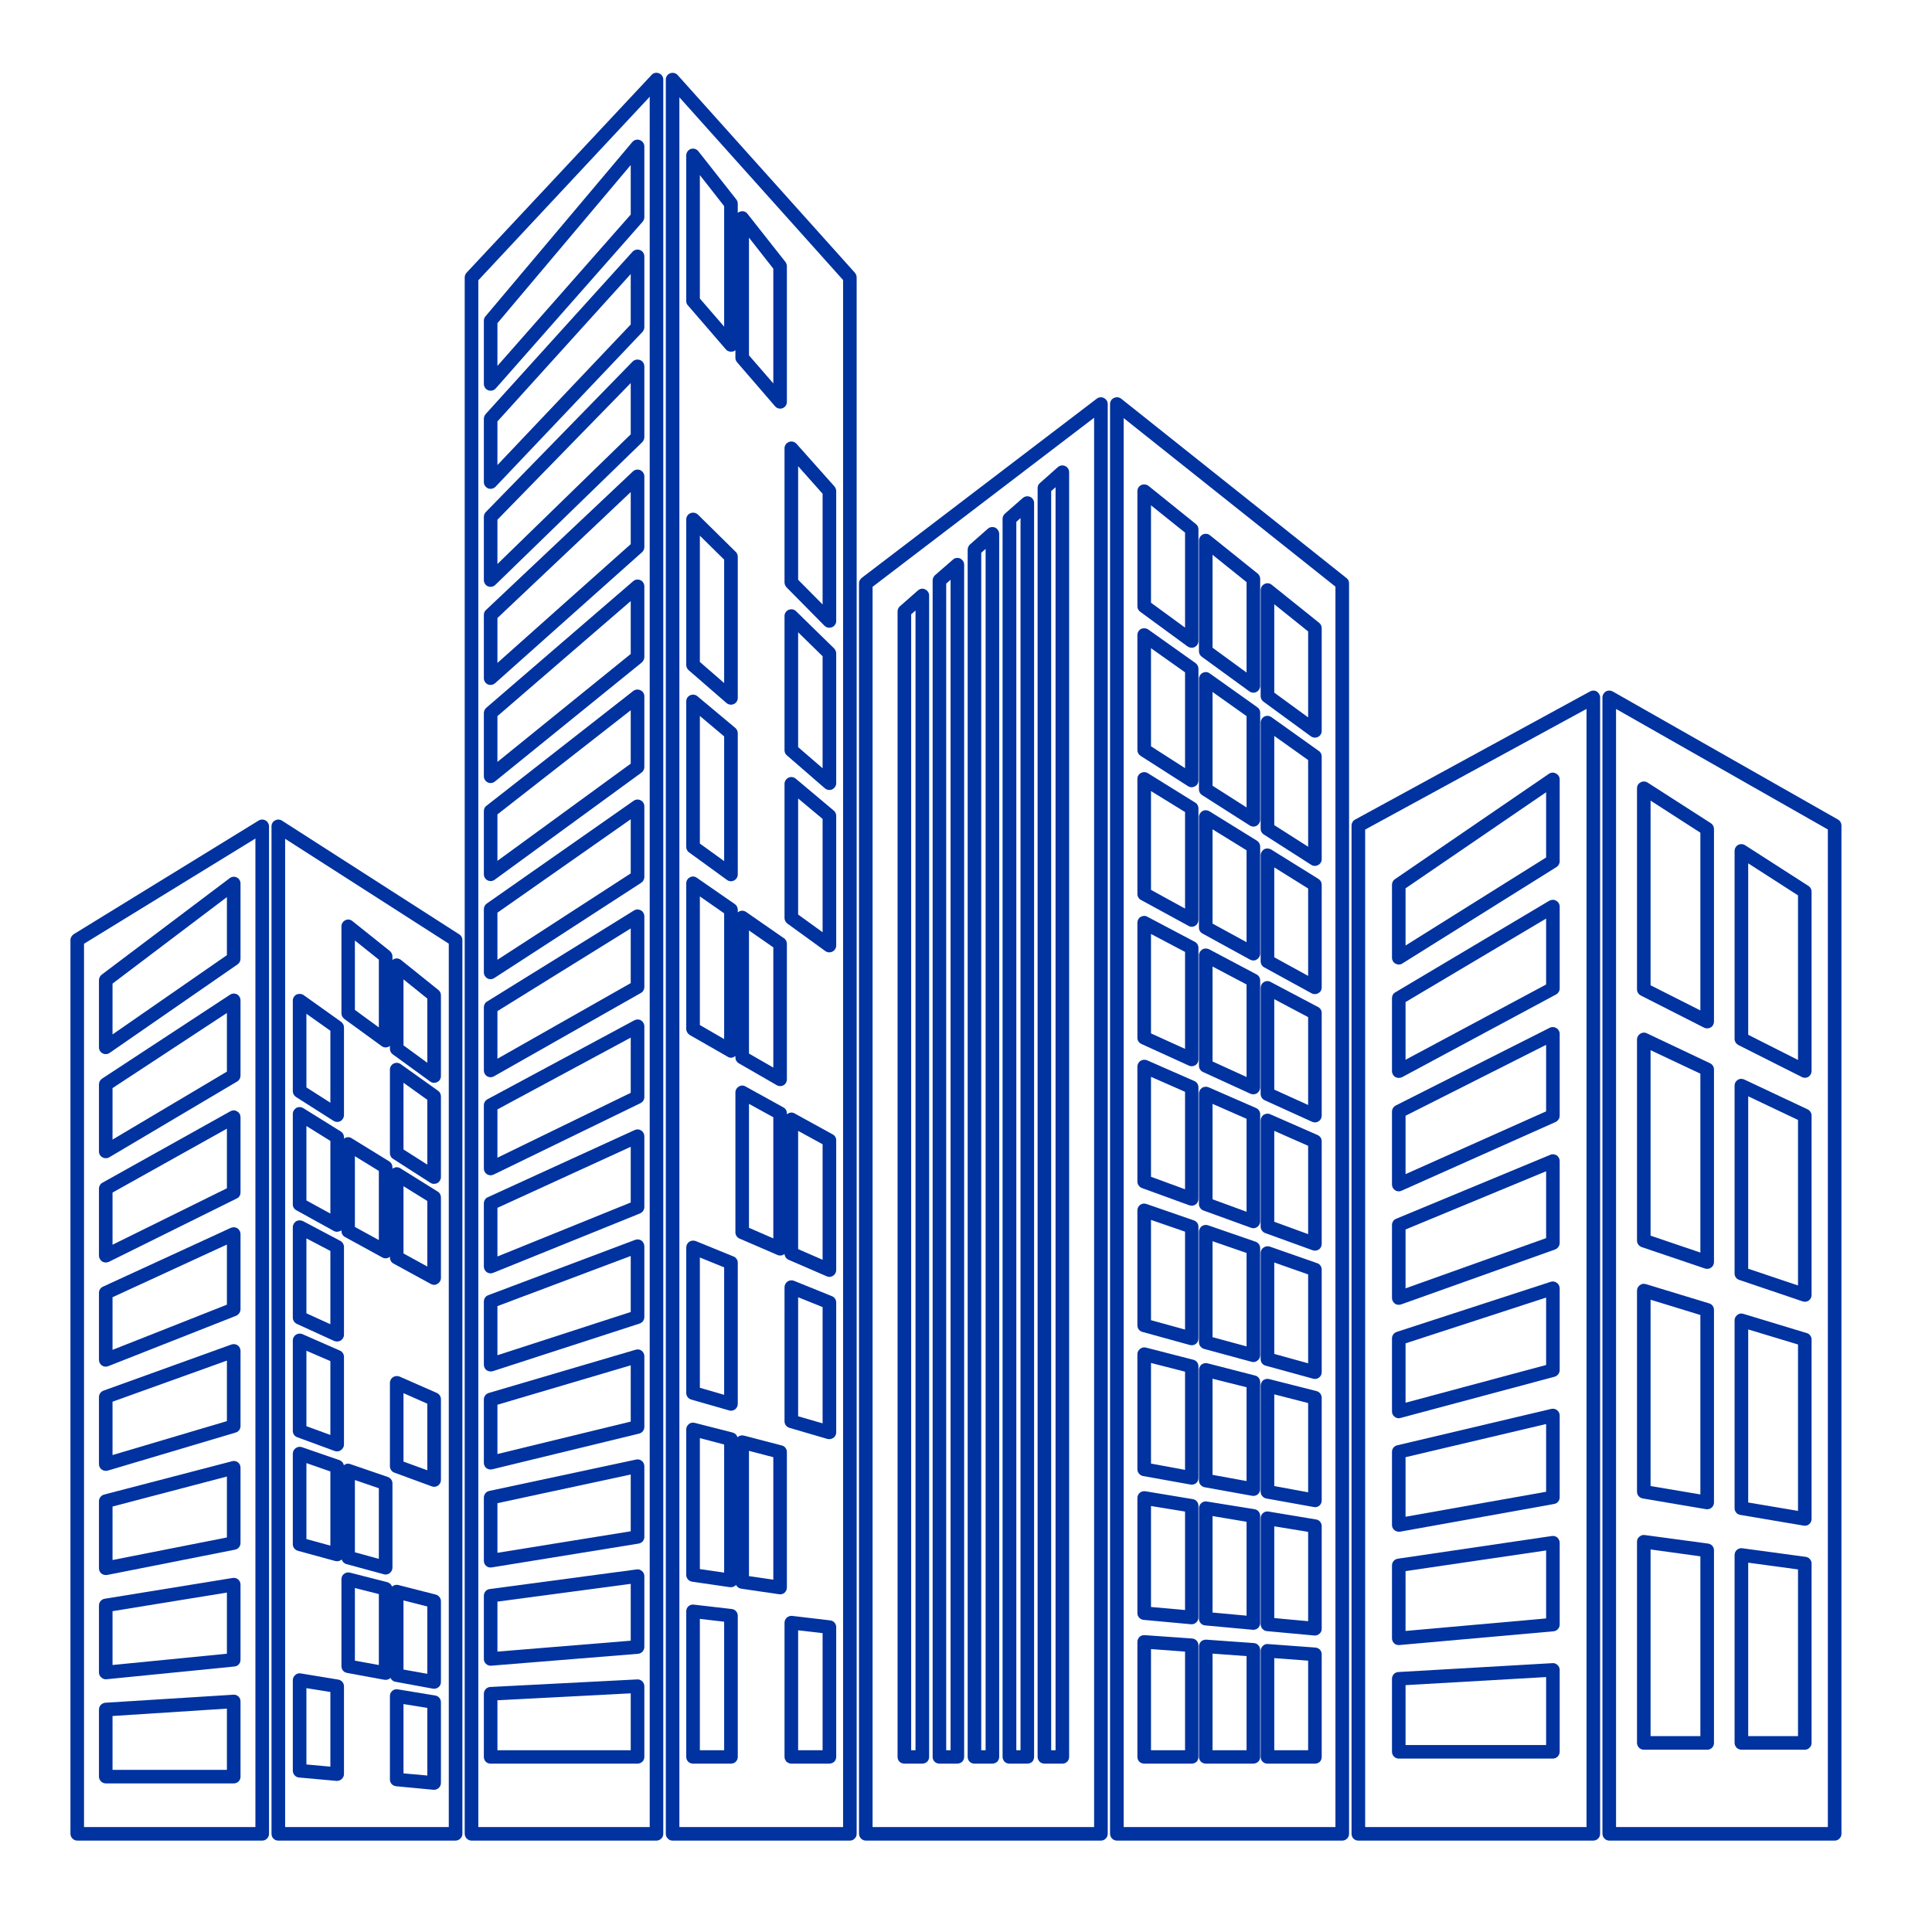 <svg xmlns="http://www.w3.org/2000/svg" xmlns:xlink="http://www.w3.org/1999/xlink" width="60" zoomAndPan="magnify" viewBox="0 0 45 45" height="60" preserveAspectRatio="xMidYMid meet" version="1.0"><defs><clipPath id="id1"><path d="M 37 16 L 42.898 16 L 42.898 42.898 L 37 42.898 Z M 37 16 " clip-rule="nonzero"/></clipPath><clipPath id="id2"><path d="M 31 16 L 38 16 L 38 42.898 L 31 42.898 Z M 31 16 " clip-rule="nonzero"/></clipPath><clipPath id="id3"><path d="M 26 9 L 32 9 L 32 42.898 L 26 42.898 Z M 26 9 " clip-rule="nonzero"/></clipPath><clipPath id="id4"><path d="M 25 9 L 32 9 L 32 42.898 L 25 42.898 Z M 25 9 " clip-rule="nonzero"/></clipPath><clipPath id="id5"><path d="M 20 9 L 26 9 L 26 42.898 L 20 42.898 Z M 20 9 " clip-rule="nonzero"/></clipPath><clipPath id="id6"><path d="M 15 1.648 L 20 1.648 L 20 42.898 L 15 42.898 Z M 15 1.648 " clip-rule="nonzero"/></clipPath><clipPath id="id7"><path d="M 10 1.648 L 16 1.648 L 16 42.898 L 10 42.898 Z M 10 1.648 " clip-rule="nonzero"/></clipPath><clipPath id="id8"><path d="M 6 19 L 11 19 L 11 42.898 L 6 42.898 Z M 6 19 " clip-rule="nonzero"/></clipPath><clipPath id="id9"><path d="M 1.648 19 L 7 19 L 7 42.898 L 1.648 42.898 Z M 1.648 19 " clip-rule="nonzero"/></clipPath></defs><rect x="-4.5" width="54" fill="#ffffff" y="-4.5" height="54" fill-opacity="1"/><rect x="-4.5" width="54" fill="#ffffff" y="-4.5" height="54" fill-opacity="1"/><rect x="-4.5" width="54" fill="#ffffff" y="-4.5" height="54" fill-opacity="1"/><rect x="-4.5" width="54" fill="#ffffff" y="-4.5" height="54" fill-opacity="1"/><g clip-path="url(#id1)"><path fill="#ffffff" d="M 42.039 24.945 L 40.562 24.199 L 40.562 19.82 L 42.039 20.77 Z M 42.039 30.164 L 40.562 29.664 L 40.562 25.285 L 42.039 25.984 Z M 42.039 35.379 L 40.562 35.129 L 40.562 30.75 L 42.039 31.203 Z M 42.039 40.598 L 40.562 40.598 L 40.562 36.219 L 42.039 36.418 Z M 39.766 23.793 L 38.289 23.047 L 38.289 18.359 L 39.766 19.309 Z M 39.766 29.395 L 38.289 28.895 L 38.289 24.211 L 39.766 24.91 Z M 39.766 34.996 L 38.289 34.746 L 38.289 30.059 L 39.766 30.512 Z M 39.766 40.598 L 38.289 40.598 L 38.289 35.91 L 39.766 36.109 Z M 37.484 16.242 L 37.484 42.711 L 42.734 42.711 L 42.734 19.227 L 37.484 16.242 " fill-opacity="1" fill-rule="nonzero"/><path fill="#0032a0" d="M 42.039 24.945 L 42.109 24.805 L 40.719 24.102 L 40.719 20.109 L 41.879 20.855 L 41.879 24.945 L 42.039 24.945 L 42.109 24.805 L 42.039 24.945 L 42.195 24.945 L 42.195 20.77 C 42.195 20.715 42.168 20.664 42.125 20.637 L 40.648 19.688 C 40.598 19.656 40.535 19.652 40.484 19.68 C 40.434 19.707 40.402 19.762 40.402 19.82 L 40.402 24.199 C 40.402 24.258 40.438 24.312 40.488 24.34 L 41.969 25.086 C 42.016 25.113 42.074 25.109 42.121 25.082 C 42.168 25.051 42.195 25 42.195 24.945 Z M 42.039 30.164 L 42.09 30.012 L 40.719 29.551 L 40.719 25.535 L 41.879 26.086 L 41.879 30.164 L 42.039 30.164 L 42.09 30.012 L 42.039 30.164 L 42.195 30.164 L 42.195 25.984 C 42.195 25.926 42.16 25.867 42.105 25.84 L 40.629 25.145 C 40.578 25.121 40.523 25.121 40.477 25.152 C 40.43 25.18 40.402 25.23 40.402 25.285 L 40.402 29.664 C 40.402 29.73 40.445 29.793 40.512 29.812 L 41.988 30.312 C 42.035 30.328 42.09 30.32 42.129 30.293 C 42.172 30.262 42.195 30.215 42.195 30.164 Z M 42.039 35.379 L 42.066 35.223 L 40.719 34.996 L 40.719 30.965 L 41.879 31.316 L 41.879 35.379 L 42.039 35.379 L 42.066 35.223 L 42.039 35.379 L 42.195 35.379 L 42.195 31.203 C 42.195 31.133 42.152 31.07 42.086 31.051 L 40.605 30.602 C 40.559 30.586 40.508 30.594 40.469 30.625 C 40.426 30.656 40.402 30.703 40.402 30.75 L 40.402 35.129 C 40.402 35.207 40.457 35.273 40.535 35.285 L 42.012 35.535 C 42.059 35.543 42.105 35.531 42.141 35.5 C 42.176 35.469 42.195 35.426 42.195 35.379 Z M 42.039 40.598 L 42.039 40.438 L 40.719 40.438 L 40.719 36.398 L 41.879 36.555 L 41.879 40.598 L 42.039 40.598 L 42.039 40.438 L 42.039 40.598 L 42.195 40.598 L 42.195 36.418 C 42.195 36.34 42.137 36.273 42.059 36.262 L 40.582 36.062 C 40.535 36.055 40.492 36.07 40.457 36.098 C 40.422 36.129 40.402 36.172 40.402 36.219 L 40.402 40.598 C 40.402 40.637 40.422 40.68 40.449 40.707 C 40.48 40.738 40.52 40.754 40.562 40.754 L 42.039 40.754 C 42.082 40.754 42.121 40.738 42.148 40.707 C 42.18 40.68 42.195 40.637 42.195 40.598 Z M 39.766 23.793 L 39.836 23.652 L 38.445 22.949 L 38.445 18.648 L 39.605 19.395 L 39.605 23.793 L 39.766 23.793 L 39.836 23.652 L 39.766 23.793 L 39.922 23.793 L 39.922 19.309 C 39.922 19.254 39.895 19.207 39.852 19.176 L 38.375 18.227 C 38.324 18.195 38.262 18.195 38.211 18.223 C 38.16 18.25 38.129 18.301 38.129 18.359 L 38.129 23.047 C 38.129 23.105 38.164 23.16 38.219 23.188 L 39.695 23.938 C 39.742 23.961 39.801 23.957 39.848 23.93 C 39.895 23.902 39.922 23.848 39.922 23.793 Z M 39.766 29.395 L 39.816 29.246 L 38.445 28.781 L 38.445 24.461 L 39.605 25.008 L 39.605 29.395 L 39.766 29.395 L 39.816 29.246 L 39.766 29.395 L 39.922 29.395 L 39.922 24.91 C 39.922 24.848 39.887 24.793 39.832 24.766 L 38.355 24.066 C 38.309 24.043 38.25 24.047 38.203 24.078 C 38.16 24.105 38.129 24.156 38.129 24.211 L 38.129 28.895 C 38.129 28.965 38.172 29.023 38.238 29.047 L 39.715 29.547 C 39.762 29.562 39.816 29.555 39.859 29.523 C 39.898 29.496 39.922 29.445 39.922 29.395 Z M 39.766 34.996 L 39.793 34.84 L 38.445 34.613 L 38.445 30.273 L 39.605 30.629 L 39.605 34.996 L 39.766 34.996 L 39.793 34.84 L 39.766 34.996 L 39.922 34.996 L 39.922 30.512 C 39.922 30.441 39.879 30.379 39.812 30.359 L 38.336 29.91 C 38.285 29.895 38.234 29.902 38.195 29.934 C 38.152 29.965 38.129 30.012 38.129 30.059 L 38.129 34.746 C 38.129 34.824 38.184 34.887 38.262 34.902 L 39.738 35.152 C 39.785 35.16 39.832 35.145 39.867 35.117 C 39.902 35.086 39.922 35.043 39.922 34.996 Z M 39.766 40.598 L 39.766 40.438 L 38.445 40.438 L 38.445 36.09 L 39.605 36.25 L 39.605 40.598 L 39.766 40.598 L 39.766 40.438 L 39.766 40.598 L 39.922 40.598 L 39.922 36.109 C 39.922 36.031 39.867 35.965 39.785 35.953 L 38.309 35.754 C 38.266 35.746 38.219 35.762 38.184 35.793 C 38.148 35.82 38.129 35.863 38.129 35.91 L 38.129 40.598 C 38.129 40.637 38.148 40.68 38.176 40.707 C 38.207 40.738 38.246 40.754 38.289 40.754 L 39.766 40.754 C 39.809 40.754 39.848 40.738 39.879 40.707 C 39.906 40.68 39.922 40.637 39.922 40.598 Z M 37.484 16.242 L 37.324 16.242 L 37.324 42.711 C 37.324 42.754 37.344 42.797 37.371 42.824 C 37.402 42.855 37.441 42.871 37.484 42.871 L 42.734 42.871 C 42.777 42.871 42.816 42.855 42.844 42.824 C 42.875 42.797 42.891 42.754 42.891 42.711 L 42.891 19.227 C 42.891 19.172 42.863 19.121 42.812 19.09 L 37.562 16.105 C 37.512 16.078 37.453 16.078 37.402 16.105 C 37.355 16.137 37.324 16.188 37.324 16.242 L 37.484 16.242 L 37.406 16.379 L 42.574 19.32 L 42.574 42.555 L 37.641 42.555 L 37.641 16.242 L 37.484 16.242 L 37.406 16.379 L 37.484 16.242 " fill-opacity="1" fill-rule="nonzero"/></g><g clip-path="url(#id2)"><path fill="#ffffff" d="M 36.168 20.062 L 32.582 22.309 L 32.582 20.605 L 36.168 18.152 Z M 36.168 23.023 L 32.582 24.949 L 32.582 23.25 L 36.168 21.117 Z M 36.168 25.988 L 32.582 27.59 L 32.582 25.891 L 36.168 24.078 Z M 36.168 28.949 L 32.582 30.234 L 32.582 28.531 L 36.168 27.043 Z M 36.168 31.914 L 32.582 32.875 L 32.582 31.176 L 36.168 30.008 Z M 36.168 34.875 L 32.582 35.52 L 32.582 33.816 L 36.168 32.969 Z M 36.168 37.84 L 32.582 38.16 L 32.582 36.461 L 36.168 35.934 Z M 36.168 40.801 L 32.582 40.801 L 32.582 39.102 L 36.168 38.895 Z M 31.637 19.227 L 31.637 42.711 L 37.109 42.711 L 37.109 16.242 L 31.637 19.227 " fill-opacity="1" fill-rule="nonzero"/><path fill="#0032a0" d="M 36.168 20.062 L 36.086 19.926 L 32.738 22.023 L 32.738 20.691 L 36.012 18.453 L 36.012 20.062 L 36.168 20.062 L 36.086 19.926 L 36.168 20.062 L 36.328 20.062 L 36.328 18.152 C 36.328 18.094 36.293 18.043 36.242 18.016 C 36.191 17.988 36.129 17.988 36.078 18.023 L 32.492 20.477 C 32.449 20.504 32.422 20.555 32.422 20.605 L 32.422 22.309 C 32.422 22.363 32.453 22.418 32.504 22.445 C 32.555 22.473 32.617 22.473 32.664 22.441 L 36.254 20.195 C 36.297 20.168 36.328 20.117 36.328 20.062 Z M 36.168 23.023 L 36.094 22.887 L 32.738 24.684 L 32.738 23.34 L 36.012 21.395 L 36.012 23.023 L 36.168 23.023 L 36.094 22.887 L 36.168 23.023 L 36.328 23.023 L 36.328 21.117 C 36.328 21.059 36.297 21.008 36.246 20.98 C 36.195 20.949 36.137 20.953 36.086 20.98 L 32.5 23.113 C 32.449 23.141 32.422 23.191 32.422 23.25 L 32.422 24.949 C 32.422 25.004 32.453 25.059 32.5 25.086 C 32.547 25.113 32.605 25.113 32.656 25.09 L 36.242 23.164 C 36.293 23.137 36.328 23.082 36.328 23.023 Z M 36.168 25.988 L 36.105 25.844 L 32.738 27.348 L 32.738 25.988 L 36.012 24.336 L 36.012 25.988 L 36.168 25.988 L 36.105 25.844 L 36.168 25.988 L 36.328 25.988 L 36.328 24.078 C 36.328 24.023 36.297 23.973 36.25 23.945 C 36.203 23.918 36.145 23.914 36.098 23.938 L 32.508 25.75 C 32.457 25.777 32.422 25.832 32.422 25.891 L 32.422 27.59 C 32.422 27.645 32.449 27.695 32.496 27.723 C 32.539 27.754 32.594 27.758 32.645 27.734 L 36.234 26.133 C 36.289 26.105 36.328 26.051 36.328 25.988 Z M 36.168 28.949 L 36.117 28.801 L 32.738 30.008 L 32.738 28.637 L 36.012 27.281 L 36.012 28.949 L 36.168 28.949 L 36.117 28.801 L 36.168 28.949 L 36.328 28.949 L 36.328 27.043 C 36.328 26.988 36.301 26.941 36.258 26.91 C 36.211 26.883 36.156 26.875 36.109 26.898 L 32.52 28.387 C 32.461 28.41 32.422 28.469 32.422 28.531 L 32.422 30.234 C 32.422 30.285 32.449 30.332 32.488 30.363 C 32.531 30.395 32.586 30.398 32.633 30.383 L 36.223 29.102 C 36.285 29.078 36.328 29.016 36.328 28.949 Z M 36.168 31.914 L 36.129 31.762 L 32.738 32.672 L 32.738 31.289 L 36.012 30.223 L 36.012 31.914 L 36.168 31.914 L 36.129 31.762 L 36.168 31.914 L 36.328 31.914 L 36.328 30.008 C 36.328 29.957 36.301 29.906 36.262 29.879 C 36.219 29.848 36.168 29.84 36.121 29.855 L 32.531 31.023 C 32.465 31.047 32.422 31.105 32.422 31.176 L 32.422 32.875 C 32.422 32.926 32.445 32.973 32.484 33 C 32.523 33.031 32.574 33.043 32.621 33.027 L 36.211 32.066 C 36.277 32.047 36.328 31.984 36.328 31.914 Z M 36.168 34.875 L 36.141 34.723 L 32.738 35.328 L 32.738 33.941 L 36.012 33.168 L 36.012 34.875 L 36.168 34.875 L 36.141 34.723 L 36.168 34.875 L 36.328 34.875 L 36.328 32.969 C 36.328 32.922 36.305 32.875 36.266 32.844 C 36.227 32.816 36.18 32.805 36.133 32.816 L 32.543 33.664 C 32.473 33.68 32.422 33.742 32.422 33.816 L 32.422 35.52 C 32.422 35.566 32.441 35.609 32.48 35.641 C 32.516 35.668 32.562 35.684 32.609 35.676 L 36.195 35.031 C 36.273 35.02 36.328 34.953 36.328 34.875 Z M 36.168 37.84 L 36.152 37.684 L 32.738 37.988 L 32.738 36.594 L 36.012 36.113 L 36.012 37.84 L 36.168 37.84 L 36.152 37.684 L 36.168 37.84 L 36.328 37.84 L 36.328 35.934 C 36.328 35.887 36.305 35.844 36.273 35.812 C 36.238 35.781 36.191 35.77 36.145 35.777 L 32.559 36.305 C 32.48 36.316 32.422 36.383 32.422 36.461 L 32.422 38.16 C 32.422 38.203 32.441 38.246 32.473 38.277 C 32.508 38.309 32.551 38.32 32.594 38.316 L 36.184 37.996 C 36.266 37.988 36.328 37.922 36.328 37.84 Z M 36.168 40.801 L 36.168 40.645 L 32.738 40.645 L 32.738 39.25 L 36.012 39.062 L 36.012 40.801 L 36.168 40.801 L 36.168 40.645 L 36.168 40.801 L 36.328 40.801 L 36.328 38.895 C 36.328 38.852 36.309 38.809 36.277 38.781 C 36.246 38.75 36.203 38.734 36.16 38.738 L 32.57 38.945 C 32.488 38.949 32.422 39.016 32.422 39.102 L 32.422 40.801 C 32.422 40.844 32.438 40.883 32.469 40.914 C 32.496 40.945 32.539 40.961 32.582 40.961 L 36.168 40.961 C 36.211 40.961 36.25 40.945 36.281 40.914 C 36.309 40.883 36.328 40.844 36.328 40.801 Z M 31.637 19.227 L 31.48 19.227 L 31.48 42.711 C 31.48 42.754 31.496 42.797 31.523 42.824 C 31.555 42.855 31.594 42.871 31.637 42.871 L 37.109 42.871 C 37.152 42.871 37.195 42.855 37.223 42.824 C 37.254 42.797 37.27 42.754 37.27 42.711 L 37.27 16.242 C 37.27 16.188 37.238 16.137 37.191 16.105 C 37.145 16.078 37.086 16.078 37.035 16.105 L 31.562 19.09 C 31.512 19.117 31.48 19.172 31.48 19.227 L 31.637 19.227 L 31.715 19.367 L 36.953 16.512 L 36.953 42.555 L 31.797 42.555 L 31.797 19.227 L 31.637 19.227 L 31.715 19.367 L 31.637 19.227 " fill-opacity="1" fill-rule="nonzero"/></g><g clip-path="url(#id3)"><path fill="#ffffff" d="M 30.629 17.023 L 29.52 16.215 L 29.52 13.746 L 30.629 14.633 Z M 30.629 20.012 L 29.52 19.305 L 29.52 16.832 L 30.629 17.621 Z M 30.629 22.996 L 29.52 22.391 L 29.52 19.922 L 30.629 20.609 Z M 30.629 25.984 L 29.52 25.48 L 29.52 23.008 L 30.629 23.594 Z M 30.629 28.973 L 29.52 28.57 L 29.52 26.098 L 30.629 26.582 Z M 30.629 31.961 L 29.52 31.656 L 29.52 29.188 L 30.629 29.57 Z M 30.629 34.949 L 29.52 34.746 L 29.52 32.273 L 30.629 32.559 Z M 30.629 37.934 L 29.52 37.832 L 29.52 35.363 L 30.629 35.547 Z M 30.629 40.922 L 29.52 40.922 L 29.52 38.453 L 30.629 38.531 Z M 29.191 15.977 L 28.086 15.168 L 28.086 12.594 L 29.191 13.48 Z M 29.191 19.094 L 28.086 18.387 L 28.086 15.812 L 29.191 16.598 Z M 29.191 22.211 L 28.086 21.605 L 28.086 19.031 L 29.191 19.719 Z M 29.191 25.332 L 28.086 24.824 L 28.086 22.25 L 29.191 22.836 Z M 29.191 28.449 L 28.086 28.047 L 28.086 25.469 L 29.191 25.953 Z M 29.191 31.566 L 28.086 31.266 L 28.086 28.688 L 29.191 29.074 Z M 29.191 34.688 L 28.086 34.484 L 28.086 31.91 L 29.191 32.191 Z M 29.191 37.805 L 28.086 37.703 L 28.086 35.129 L 29.191 35.309 Z M 29.191 40.922 L 28.086 40.922 L 28.086 38.348 L 29.191 38.43 Z M 27.758 14.93 L 26.652 14.121 L 26.652 11.441 L 27.758 12.328 Z M 27.758 18.18 L 26.652 17.473 L 26.652 14.789 L 27.758 15.578 Z M 27.758 21.426 L 26.652 20.82 L 26.652 18.141 L 27.758 18.828 Z M 27.758 24.676 L 26.652 24.172 L 26.652 21.492 L 27.758 22.078 Z M 27.758 27.926 L 26.652 27.523 L 26.652 24.84 L 27.758 25.328 Z M 27.758 31.176 L 26.652 30.871 L 26.652 28.191 L 27.758 28.574 Z M 27.758 34.426 L 26.652 34.223 L 26.652 31.543 L 27.758 31.824 Z M 27.758 37.672 L 26.652 37.574 L 26.652 34.891 L 27.758 35.074 Z M 27.758 40.922 L 26.652 40.922 L 26.652 38.242 L 27.758 38.324 Z M 31.266 13.59 L 26.016 9.41 L 26.016 42.711 L 31.266 42.711 L 31.266 13.59 " fill-opacity="1" fill-rule="nonzero"/></g><g clip-path="url(#id4)"><path fill="#0032a0" d="M 30.629 17.023 L 30.723 16.895 L 29.68 16.133 L 29.68 14.074 L 30.469 14.707 L 30.469 17.023 L 30.629 17.023 L 30.723 16.895 L 30.629 17.023 L 30.785 17.023 L 30.785 14.633 C 30.785 14.586 30.766 14.539 30.727 14.508 L 29.621 13.621 C 29.574 13.582 29.508 13.574 29.453 13.602 C 29.398 13.629 29.363 13.684 29.363 13.746 L 29.363 16.215 C 29.363 16.266 29.387 16.312 29.43 16.344 L 30.535 17.152 C 30.582 17.184 30.648 17.191 30.699 17.164 C 30.754 17.137 30.785 17.082 30.785 17.023 Z M 30.629 20.012 L 30.715 19.879 L 29.68 19.219 L 29.68 17.141 L 30.469 17.703 L 30.469 20.012 L 30.629 20.012 L 30.715 19.879 L 30.629 20.012 L 30.785 20.012 L 30.785 17.621 C 30.785 17.57 30.762 17.52 30.719 17.492 L 29.613 16.703 C 29.562 16.668 29.5 16.664 29.449 16.691 C 29.395 16.719 29.363 16.773 29.363 16.832 L 29.363 19.305 C 29.363 19.359 29.391 19.41 29.438 19.438 L 30.543 20.145 C 30.594 20.176 30.652 20.176 30.703 20.148 C 30.754 20.121 30.785 20.07 30.785 20.012 Z M 30.629 22.996 L 30.703 22.859 L 29.68 22.297 L 29.68 20.203 L 30.469 20.695 L 30.469 22.996 L 30.629 22.996 L 30.703 22.859 L 30.629 22.996 L 30.785 22.996 L 30.785 20.609 C 30.785 20.551 30.758 20.504 30.711 20.473 L 29.605 19.785 C 29.555 19.758 29.492 19.754 29.445 19.781 C 29.395 19.812 29.363 19.863 29.363 19.922 L 29.363 22.391 C 29.363 22.449 29.395 22.504 29.445 22.531 L 30.551 23.137 C 30.602 23.164 30.66 23.16 30.707 23.133 C 30.758 23.105 30.785 23.055 30.785 22.996 Z M 30.629 25.984 L 30.695 25.84 L 29.68 25.379 L 29.68 23.273 L 30.469 23.691 L 30.469 25.984 L 30.629 25.984 L 30.695 25.84 L 30.629 25.984 L 30.785 25.984 L 30.785 23.594 C 30.785 23.535 30.754 23.484 30.703 23.457 L 29.594 22.871 C 29.547 22.844 29.488 22.844 29.438 22.875 C 29.391 22.902 29.363 22.953 29.363 23.008 L 29.363 25.48 C 29.363 25.543 29.398 25.598 29.453 25.625 L 30.562 26.129 C 30.613 26.152 30.668 26.148 30.715 26.117 C 30.758 26.09 30.785 26.039 30.785 25.984 Z M 30.629 28.973 L 30.684 28.824 L 29.68 28.457 L 29.68 26.34 L 30.469 26.688 L 30.469 28.973 L 30.629 28.973 L 30.684 28.824 L 30.629 28.973 L 30.785 28.973 L 30.785 26.582 C 30.785 26.52 30.75 26.465 30.691 26.438 L 29.586 25.953 C 29.535 25.93 29.48 25.938 29.434 25.965 C 29.391 25.996 29.363 26.043 29.363 26.098 L 29.363 28.57 C 29.363 28.637 29.406 28.695 29.465 28.719 L 30.574 29.121 C 30.621 29.137 30.676 29.133 30.719 29.102 C 30.762 29.074 30.785 29.023 30.785 28.973 Z M 30.629 31.961 L 30.668 31.809 L 29.68 31.535 L 29.68 29.406 L 30.469 29.684 L 30.469 31.961 L 30.629 31.961 L 30.668 31.809 L 30.629 31.961 L 30.785 31.961 L 30.785 29.57 C 30.785 29.504 30.742 29.441 30.68 29.422 L 29.574 29.035 C 29.523 29.02 29.473 29.027 29.43 29.059 C 29.387 29.086 29.363 29.133 29.363 29.188 L 29.363 31.656 C 29.363 31.73 29.41 31.793 29.48 31.809 L 30.586 32.113 C 30.633 32.125 30.684 32.117 30.723 32.086 C 30.766 32.055 30.785 32.008 30.785 31.961 Z M 30.629 34.949 L 30.656 34.793 L 29.68 34.613 L 29.68 32.477 L 30.469 32.68 L 30.469 34.949 L 30.629 34.949 L 30.656 34.793 L 30.629 34.949 L 30.785 34.949 L 30.785 32.559 C 30.785 32.484 30.738 32.422 30.668 32.402 L 29.559 32.121 C 29.512 32.109 29.461 32.121 29.422 32.148 C 29.387 32.18 29.363 32.227 29.363 32.273 L 29.363 34.746 C 29.363 34.82 29.418 34.887 29.492 34.902 L 30.602 35.102 C 30.645 35.113 30.695 35.098 30.73 35.07 C 30.766 35.039 30.785 34.996 30.785 34.949 Z M 30.629 37.934 L 30.645 37.777 L 29.68 37.688 L 29.68 35.551 L 30.469 35.68 L 30.469 37.934 L 30.629 37.934 L 30.645 37.777 L 30.629 37.934 L 30.785 37.934 L 30.785 35.547 C 30.785 35.469 30.73 35.402 30.652 35.391 L 29.547 35.207 C 29.5 35.199 29.453 35.211 29.418 35.242 C 29.383 35.273 29.363 35.316 29.363 35.363 L 29.363 37.832 C 29.363 37.914 29.426 37.984 29.508 37.992 L 30.613 38.094 C 30.66 38.098 30.703 38.082 30.734 38.051 C 30.77 38.023 30.785 37.98 30.785 37.934 Z M 30.629 40.922 L 30.629 40.766 L 29.68 40.766 L 29.68 38.621 L 30.469 38.68 L 30.469 40.922 L 30.629 40.922 L 30.629 40.766 L 30.629 40.922 L 30.785 40.922 L 30.785 38.531 C 30.785 38.449 30.723 38.383 30.641 38.375 L 29.531 38.293 C 29.488 38.289 29.445 38.305 29.414 38.336 C 29.383 38.367 29.363 38.406 29.363 38.453 L 29.363 40.922 C 29.363 40.965 29.379 41.004 29.41 41.035 C 29.438 41.062 29.477 41.078 29.52 41.078 L 30.629 41.078 C 30.672 41.078 30.711 41.062 30.742 41.035 C 30.77 41.004 30.785 40.965 30.785 40.922 Z M 29.191 15.977 L 29.285 15.848 L 28.242 15.086 L 28.242 12.922 L 29.035 13.559 L 29.035 15.977 L 29.191 15.977 L 29.285 15.848 L 29.191 15.977 L 29.352 15.977 L 29.352 13.48 C 29.352 13.434 29.328 13.387 29.293 13.359 L 28.184 12.469 C 28.137 12.43 28.07 12.422 28.016 12.449 C 27.961 12.477 27.926 12.531 27.926 12.594 L 27.926 15.168 C 27.926 15.219 27.949 15.266 27.992 15.297 L 29.102 16.105 C 29.148 16.137 29.211 16.145 29.266 16.117 C 29.316 16.09 29.352 16.035 29.352 15.977 Z M 29.191 19.094 L 29.277 18.961 L 28.242 18.301 L 28.242 16.117 L 29.035 16.68 L 29.035 19.094 L 29.191 19.094 L 29.277 18.961 L 29.191 19.094 L 29.352 19.094 L 29.352 16.598 C 29.352 16.547 29.328 16.5 29.285 16.473 L 28.176 15.684 C 28.129 15.648 28.066 15.645 28.012 15.672 C 27.961 15.699 27.926 15.754 27.926 15.812 L 27.926 18.387 C 27.926 18.441 27.953 18.492 28 18.52 L 29.109 19.227 C 29.156 19.258 29.219 19.262 29.27 19.234 C 29.32 19.203 29.352 19.152 29.352 19.094 Z M 29.191 22.211 L 29.27 22.074 L 28.242 21.512 L 28.242 19.316 L 29.035 19.805 L 29.035 22.211 L 29.191 22.211 L 29.27 22.074 L 29.191 22.211 L 29.352 22.211 L 29.352 19.719 C 29.352 19.664 29.324 19.613 29.277 19.582 L 28.168 18.895 C 28.121 18.867 28.059 18.863 28.008 18.891 C 27.957 18.922 27.926 18.973 27.926 19.031 L 27.926 21.605 C 27.926 21.664 27.957 21.719 28.012 21.746 L 29.117 22.352 C 29.168 22.379 29.227 22.379 29.273 22.348 C 29.32 22.32 29.352 22.27 29.352 22.211 Z M 29.191 25.332 L 29.258 25.188 L 28.242 24.723 L 28.242 22.512 L 29.035 22.93 L 29.035 25.332 L 29.191 25.332 L 29.258 25.188 L 29.191 25.332 L 29.352 25.332 L 29.352 22.836 C 29.352 22.777 29.32 22.723 29.266 22.695 L 28.16 22.109 C 28.109 22.086 28.051 22.086 28.004 22.113 C 27.957 22.145 27.926 22.195 27.926 22.25 L 27.926 24.824 C 27.926 24.887 27.965 24.945 28.02 24.969 L 29.129 25.477 C 29.176 25.496 29.234 25.492 29.277 25.465 C 29.324 25.434 29.352 25.383 29.352 25.332 Z M 29.191 28.449 L 29.246 28.301 L 28.242 27.934 L 28.242 25.711 L 29.035 26.059 L 29.035 28.449 L 29.191 28.449 L 29.246 28.301 L 29.191 28.449 L 29.352 28.449 L 29.352 25.953 C 29.352 25.891 29.316 25.836 29.258 25.809 L 28.148 25.324 C 28.102 25.305 28.043 25.309 28 25.336 C 27.953 25.367 27.926 25.418 27.926 25.469 L 27.926 28.047 C 27.926 28.113 27.969 28.172 28.031 28.195 L 29.141 28.598 C 29.188 28.617 29.242 28.609 29.285 28.578 C 29.328 28.547 29.352 28.5 29.352 28.449 Z M 29.191 31.566 L 29.234 31.414 L 28.242 31.145 L 28.242 28.91 L 29.035 29.184 L 29.035 31.566 L 29.191 31.566 L 29.234 31.414 L 29.191 31.566 L 29.352 31.566 L 29.352 29.074 C 29.352 29.004 29.309 28.945 29.246 28.922 L 28.137 28.539 C 28.09 28.523 28.035 28.531 27.992 28.559 C 27.953 28.59 27.926 28.637 27.926 28.688 L 27.926 31.266 C 27.926 31.336 27.977 31.398 28.043 31.418 L 29.152 31.719 C 29.199 31.734 29.25 31.723 29.289 31.691 C 29.328 31.664 29.352 31.617 29.352 31.566 Z M 29.191 34.688 L 29.223 34.531 L 28.242 34.352 L 28.242 32.113 L 29.035 32.312 L 29.035 34.688 L 29.191 34.688 L 29.223 34.531 L 29.191 34.688 L 29.352 34.688 L 29.352 32.191 C 29.352 32.117 29.301 32.055 29.234 32.039 L 28.125 31.754 C 28.078 31.742 28.027 31.754 27.988 31.781 C 27.949 31.812 27.926 31.859 27.926 31.91 L 27.926 34.484 C 27.926 34.559 27.98 34.625 28.059 34.641 L 29.164 34.84 C 29.211 34.848 29.258 34.836 29.293 34.809 C 29.332 34.777 29.352 34.73 29.352 34.688 Z M 29.191 37.805 L 29.207 37.648 L 28.242 37.559 L 28.242 35.312 L 29.035 35.445 L 29.035 37.805 L 29.191 37.805 L 29.207 37.648 L 29.191 37.805 L 29.352 37.805 L 29.352 35.309 C 29.352 35.23 29.297 35.164 29.219 35.152 L 28.109 34.973 C 28.066 34.965 28.02 34.977 27.984 35.008 C 27.949 35.035 27.926 35.082 27.926 35.129 L 27.926 37.703 C 27.926 37.785 27.988 37.852 28.07 37.859 L 29.18 37.961 C 29.223 37.965 29.266 37.949 29.301 37.922 C 29.332 37.891 29.352 37.848 29.352 37.805 Z M 29.191 40.922 L 29.191 40.766 L 28.242 40.766 L 28.242 38.516 L 29.035 38.574 L 29.035 40.922 L 29.191 40.922 L 29.191 40.766 L 29.191 40.922 L 29.352 40.922 L 29.352 38.43 C 29.352 38.344 29.289 38.277 29.203 38.27 L 28.098 38.191 C 28.055 38.188 28.012 38.203 27.977 38.23 C 27.945 38.262 27.926 38.305 27.926 38.348 L 27.926 40.922 C 27.926 40.965 27.945 41.004 27.973 41.035 C 28.004 41.062 28.043 41.078 28.086 41.078 L 29.191 41.078 C 29.234 41.078 29.273 41.062 29.305 41.035 C 29.336 41.004 29.352 40.965 29.352 40.922 Z M 27.758 14.93 L 27.852 14.801 L 26.809 14.039 L 26.809 11.77 L 27.602 12.406 L 27.602 14.93 L 27.758 14.93 L 27.852 14.801 L 27.758 14.93 L 27.914 14.93 L 27.914 12.328 C 27.914 12.281 27.895 12.238 27.855 12.207 L 26.75 11.316 C 26.703 11.281 26.637 11.273 26.582 11.297 C 26.527 11.324 26.492 11.379 26.492 11.441 L 26.492 14.121 C 26.492 14.172 26.516 14.219 26.559 14.25 L 27.664 15.059 C 27.711 15.09 27.777 15.098 27.828 15.07 C 27.883 15.043 27.914 14.988 27.914 14.93 Z M 27.758 18.18 L 27.844 18.047 L 26.809 17.383 L 26.809 15.098 L 27.602 15.66 L 27.602 18.18 L 27.758 18.18 L 27.844 18.047 L 27.758 18.18 L 27.914 18.18 L 27.914 15.578 C 27.914 15.527 27.891 15.48 27.852 15.449 L 26.742 14.66 C 26.695 14.629 26.629 14.625 26.578 14.648 C 26.527 14.676 26.492 14.73 26.492 14.789 L 26.492 17.473 C 26.492 17.523 26.52 17.574 26.566 17.605 L 27.672 18.312 C 27.723 18.344 27.781 18.344 27.832 18.316 C 27.887 18.289 27.914 18.234 27.914 18.18 Z M 27.758 21.426 L 27.832 21.289 L 26.809 20.727 L 26.809 18.426 L 27.602 18.914 L 27.602 21.426 L 27.758 21.426 L 27.832 21.289 L 27.758 21.426 L 27.914 21.426 L 27.914 18.828 C 27.914 18.773 27.887 18.723 27.84 18.695 L 26.734 18.008 C 26.684 17.977 26.625 17.977 26.574 18.004 C 26.523 18.031 26.492 18.082 26.492 18.141 L 26.492 20.82 C 26.492 20.879 26.523 20.934 26.574 20.961 L 27.684 21.566 C 27.73 21.594 27.789 21.594 27.84 21.562 C 27.887 21.535 27.914 21.484 27.914 21.426 Z M 27.758 24.676 L 27.824 24.531 L 26.809 24.07 L 26.809 21.754 L 27.602 22.172 L 27.602 24.676 L 27.758 24.676 L 27.824 24.531 L 27.758 24.676 L 27.914 24.676 L 27.914 22.078 C 27.914 22.02 27.883 21.965 27.832 21.938 L 26.723 21.352 C 26.676 21.324 26.617 21.328 26.57 21.355 C 26.52 21.383 26.492 21.438 26.492 21.492 L 26.492 24.172 C 26.492 24.234 26.527 24.289 26.586 24.316 L 27.691 24.82 C 27.742 24.844 27.797 24.84 27.844 24.809 C 27.891 24.781 27.914 24.73 27.914 24.676 Z M 27.758 27.926 L 27.812 27.777 L 26.809 27.41 L 26.809 25.082 L 27.602 25.43 L 27.602 27.926 L 27.758 27.926 L 27.812 27.777 L 27.758 27.926 L 27.914 27.926 L 27.914 25.328 C 27.914 25.262 27.879 25.207 27.82 25.18 L 26.715 24.695 C 26.664 24.676 26.609 24.68 26.562 24.711 C 26.52 24.738 26.492 24.789 26.492 24.84 L 26.492 27.523 C 26.492 27.586 26.535 27.648 26.598 27.672 L 27.703 28.074 C 27.754 28.09 27.805 28.086 27.848 28.055 C 27.891 28.027 27.914 27.977 27.914 27.926 Z M 27.758 31.176 L 27.801 31.023 L 26.809 30.75 L 26.809 28.414 L 27.602 28.688 L 27.602 31.176 L 27.758 31.176 L 27.801 31.023 L 27.758 31.176 L 27.914 31.176 L 27.914 28.574 C 27.914 28.508 27.875 28.449 27.809 28.426 L 26.703 28.043 C 26.652 28.027 26.602 28.031 26.559 28.062 C 26.516 28.094 26.492 28.141 26.492 28.191 L 26.492 30.871 C 26.492 30.941 26.539 31.004 26.609 31.023 L 27.715 31.328 C 27.762 31.34 27.816 31.332 27.855 31.301 C 27.895 31.27 27.914 31.223 27.914 31.176 Z M 27.758 34.426 L 27.785 34.27 L 26.809 34.09 L 26.809 31.746 L 27.602 31.949 L 27.602 34.426 L 27.758 34.426 L 27.785 34.27 L 27.758 34.426 L 27.914 34.426 L 27.914 31.824 C 27.914 31.754 27.867 31.688 27.797 31.672 L 26.688 31.387 C 26.641 31.375 26.594 31.387 26.555 31.418 C 26.516 31.445 26.492 31.492 26.492 31.543 L 26.492 34.223 C 26.492 34.297 26.547 34.363 26.621 34.379 L 27.73 34.578 C 27.777 34.586 27.824 34.574 27.859 34.547 C 27.895 34.516 27.914 34.473 27.914 34.426 Z M 27.758 37.672 L 27.773 37.516 L 26.809 37.43 L 26.809 35.078 L 27.602 35.207 L 27.602 37.672 L 27.758 37.672 L 27.773 37.516 L 27.758 37.672 L 27.914 37.672 L 27.914 35.074 C 27.914 34.996 27.859 34.93 27.785 34.918 L 26.676 34.734 C 26.629 34.727 26.582 34.742 26.547 34.77 C 26.512 34.801 26.492 34.844 26.492 34.891 L 26.492 37.574 C 26.492 37.652 26.555 37.723 26.637 37.73 L 27.742 37.832 C 27.789 37.836 27.832 37.82 27.863 37.789 C 27.898 37.758 27.914 37.719 27.914 37.672 Z M 27.758 40.922 L 27.758 40.766 L 26.809 40.766 L 26.809 38.41 L 27.602 38.469 L 27.602 40.922 L 27.758 40.922 L 27.758 40.766 L 27.758 40.922 L 27.914 40.922 L 27.914 38.324 C 27.914 38.238 27.852 38.172 27.77 38.164 L 26.664 38.086 C 26.617 38.082 26.574 38.098 26.543 38.125 C 26.512 38.156 26.492 38.199 26.492 38.242 L 26.492 40.922 C 26.492 40.965 26.508 41.004 26.539 41.035 C 26.566 41.062 26.609 41.078 26.652 41.078 L 27.758 41.078 C 27.801 41.078 27.84 41.062 27.871 41.035 C 27.898 41.004 27.914 40.965 27.914 40.922 Z M 31.266 13.59 L 31.363 13.465 L 26.113 9.285 C 26.066 9.25 26 9.242 25.945 9.27 C 25.891 9.293 25.855 9.352 25.855 9.41 L 25.855 42.711 C 25.855 42.754 25.875 42.797 25.902 42.824 C 25.934 42.855 25.973 42.871 26.016 42.871 L 31.266 42.871 C 31.305 42.871 31.348 42.855 31.375 42.824 C 31.406 42.797 31.422 42.754 31.422 42.711 L 31.422 13.59 C 31.422 13.539 31.402 13.492 31.363 13.465 L 31.266 13.59 L 31.105 13.59 L 31.105 42.555 L 26.172 42.555 L 26.172 9.738 L 31.164 13.711 L 31.266 13.59 L 31.105 13.59 L 31.266 13.59 " fill-opacity="1" fill-rule="nonzero"/></g><g clip-path="url(#id5)"><path fill="#ffffff" d="M 24.746 40.922 L 24.328 40.922 L 24.328 11.367 L 24.746 11 Z M 23.93 40.922 L 23.512 40.922 L 23.512 12.086 L 23.93 11.719 Z M 23.113 40.922 L 22.695 40.922 L 22.695 12.805 L 23.113 12.434 Z M 22.297 40.922 L 21.879 40.922 L 21.879 13.523 L 22.297 13.152 Z M 21.484 40.922 L 21.062 40.922 L 21.062 14.238 L 21.484 13.871 Z M 20.168 13.59 L 20.168 42.711 L 25.641 42.711 L 25.641 9.41 L 20.168 13.59 " fill-opacity="1" fill-rule="nonzero"/><path fill="#0032a0" d="M 24.746 40.922 L 24.746 40.766 L 24.484 40.766 L 24.484 11.438 L 24.586 11.348 L 24.586 40.922 L 24.746 40.922 L 24.746 40.766 L 24.746 40.922 L 24.902 40.922 L 24.902 11 C 24.902 10.938 24.867 10.879 24.809 10.855 C 24.754 10.828 24.688 10.84 24.641 10.879 L 24.223 11.25 C 24.188 11.277 24.168 11.32 24.168 11.367 L 24.168 40.922 C 24.168 40.965 24.188 41.004 24.215 41.035 C 24.246 41.062 24.285 41.078 24.328 41.078 L 24.746 41.078 C 24.789 41.078 24.828 41.062 24.855 41.035 C 24.887 41.004 24.902 40.965 24.902 40.922 Z M 23.93 40.922 L 23.93 40.766 L 23.672 40.766 L 23.672 12.156 L 23.77 12.066 L 23.77 40.922 L 23.93 40.922 L 23.93 40.766 L 23.93 40.922 L 24.086 40.922 L 24.086 11.719 C 24.086 11.656 24.051 11.598 23.996 11.574 C 23.938 11.547 23.871 11.559 23.824 11.598 L 23.406 11.965 C 23.371 11.996 23.352 12.039 23.352 12.086 L 23.352 40.922 C 23.352 40.965 23.371 41.004 23.398 41.035 C 23.43 41.062 23.469 41.078 23.512 41.078 L 23.93 41.078 C 23.973 41.078 24.012 41.062 24.043 41.035 C 24.07 41.004 24.086 40.965 24.086 40.922 Z M 23.113 40.922 L 23.113 40.766 L 22.855 40.766 L 22.855 12.875 L 22.957 12.785 L 22.957 40.922 L 23.113 40.922 L 23.113 40.766 L 23.113 40.922 L 23.273 40.922 L 23.273 12.434 C 23.273 12.375 23.234 12.316 23.18 12.289 C 23.121 12.266 23.055 12.273 23.008 12.316 L 22.59 12.684 C 22.559 12.715 22.539 12.758 22.539 12.805 L 22.539 40.922 C 22.539 40.965 22.555 41.004 22.586 41.035 C 22.613 41.062 22.652 41.078 22.695 41.078 L 23.113 41.078 C 23.156 41.078 23.195 41.062 23.227 41.035 C 23.254 41.004 23.273 40.965 23.273 40.922 Z M 22.297 40.922 L 22.297 40.766 L 22.039 40.766 L 22.039 13.594 L 22.141 13.504 L 22.141 40.922 L 22.297 40.922 L 22.297 40.766 L 22.297 40.922 L 22.457 40.922 L 22.457 13.152 C 22.457 13.09 22.418 13.035 22.363 13.008 C 22.309 12.984 22.238 12.992 22.195 13.035 L 21.773 13.402 C 21.742 13.434 21.723 13.477 21.723 13.523 L 21.723 40.922 C 21.723 40.965 21.738 41.004 21.77 41.035 C 21.797 41.062 21.84 41.078 21.879 41.078 L 22.297 41.078 C 22.34 41.078 22.379 41.062 22.41 41.035 C 22.441 41.004 22.457 40.965 22.457 40.922 Z M 21.484 40.922 L 21.484 40.766 L 21.223 40.766 L 21.223 14.309 L 21.324 14.219 L 21.324 40.922 L 21.484 40.922 L 21.484 40.766 L 21.484 40.922 L 21.641 40.922 L 21.641 13.871 C 21.641 13.809 21.605 13.754 21.547 13.727 C 21.492 13.699 21.426 13.711 21.379 13.754 L 20.961 14.121 C 20.926 14.152 20.906 14.195 20.906 14.238 L 20.906 40.922 C 20.906 40.965 20.922 41.004 20.953 41.035 C 20.98 41.062 21.023 41.078 21.062 41.078 L 21.484 41.078 C 21.523 41.078 21.566 41.062 21.594 41.035 C 21.625 41.004 21.641 40.965 21.641 40.922 Z M 20.168 13.59 L 20.008 13.59 L 20.008 42.711 C 20.008 42.754 20.027 42.797 20.055 42.824 C 20.086 42.855 20.125 42.871 20.168 42.871 L 25.641 42.871 C 25.684 42.871 25.727 42.855 25.754 42.824 C 25.785 42.797 25.801 42.754 25.801 42.711 L 25.801 9.41 C 25.801 9.352 25.766 9.297 25.711 9.27 C 25.66 9.242 25.594 9.25 25.547 9.285 L 20.07 13.461 C 20.031 13.492 20.008 13.539 20.008 13.59 L 20.168 13.59 L 20.262 13.715 L 25.484 9.73 L 25.484 42.555 L 20.324 42.555 L 20.324 13.59 L 20.168 13.59 L 20.262 13.715 L 20.168 13.59 " fill-opacity="1" fill-rule="nonzero"/></g><g clip-path="url(#id6)"><path fill="#ffffff" d="M 19.316 14.465 L 18.434 13.566 L 18.434 10.441 L 19.316 11.438 Z M 19.316 18.242 L 18.434 17.477 L 18.434 14.348 L 19.316 15.219 Z M 19.316 22.023 L 18.434 21.383 L 18.434 18.258 L 19.316 19 Z M 19.316 29.582 L 18.434 29.199 L 18.434 26.074 L 19.316 26.559 Z M 19.316 33.363 L 18.434 33.105 L 18.434 29.98 L 19.316 30.34 Z M 19.316 40.922 L 18.434 40.922 L 18.434 37.797 L 19.316 37.898 Z M 18.172 9.359 L 17.289 8.336 L 17.289 5.078 L 18.172 6.203 Z M 18.172 25.141 L 17.289 24.629 L 17.289 21.371 L 18.172 21.984 Z M 18.172 29.086 L 17.289 28.703 L 17.289 25.445 L 18.172 25.93 Z M 18.172 36.977 L 17.289 36.848 L 17.289 33.59 L 18.172 33.82 Z M 17.027 8.035 L 16.141 7.012 L 16.141 3.621 L 17.027 4.746 Z M 17.027 16.258 L 16.141 15.488 L 16.141 12.098 L 17.027 12.969 Z M 17.027 20.367 L 16.141 19.727 L 16.141 16.336 L 17.027 17.078 Z M 17.027 24.477 L 16.141 23.965 L 16.141 20.574 L 17.027 21.188 Z M 17.027 32.699 L 16.141 32.445 L 16.141 29.055 L 17.027 29.41 Z M 17.027 36.812 L 16.141 36.684 L 16.141 33.293 L 17.027 33.523 Z M 17.027 40.922 L 16.141 40.922 L 16.141 37.531 L 17.027 37.633 Z M 19.797 6.461 L 15.664 1.852 L 15.664 42.711 L 19.797 42.711 L 19.797 6.461 " fill-opacity="1" fill-rule="nonzero"/><path fill="#0032a0" d="M 19.316 14.465 L 19.43 14.352 L 18.59 13.504 L 18.59 10.859 L 19.16 11.5 L 19.16 14.465 L 19.316 14.465 L 19.43 14.352 L 19.316 14.465 L 19.477 14.465 L 19.477 11.438 C 19.477 11.398 19.461 11.363 19.438 11.332 L 18.551 10.336 C 18.508 10.289 18.438 10.27 18.379 10.293 C 18.316 10.316 18.273 10.375 18.273 10.441 L 18.273 13.566 C 18.273 13.609 18.293 13.648 18.32 13.68 L 19.203 14.574 C 19.25 14.621 19.316 14.633 19.379 14.609 C 19.438 14.586 19.477 14.527 19.477 14.465 Z M 19.316 18.242 L 19.422 18.121 L 18.59 17.402 L 18.59 14.727 L 19.16 15.285 L 19.16 18.242 L 19.316 18.242 L 19.422 18.121 L 19.316 18.242 L 19.477 18.242 L 19.477 15.219 C 19.477 15.176 19.457 15.137 19.43 15.105 L 18.543 14.238 C 18.5 14.191 18.43 14.18 18.371 14.203 C 18.312 14.227 18.273 14.285 18.273 14.348 L 18.273 17.477 C 18.273 17.523 18.293 17.566 18.328 17.594 L 19.215 18.363 C 19.262 18.402 19.328 18.41 19.383 18.387 C 19.438 18.359 19.477 18.305 19.477 18.242 Z M 19.316 22.023 L 19.41 21.895 L 18.59 21.301 L 18.59 18.598 L 19.16 19.074 L 19.16 22.023 L 19.316 22.023 L 19.41 21.895 L 19.316 22.023 L 19.477 22.023 L 19.477 19 C 19.477 18.953 19.453 18.906 19.418 18.879 L 18.535 18.137 C 18.488 18.098 18.422 18.086 18.367 18.113 C 18.309 18.141 18.273 18.195 18.273 18.258 L 18.273 21.383 C 18.273 21.434 18.301 21.48 18.34 21.512 L 19.223 22.152 C 19.273 22.188 19.336 22.191 19.391 22.164 C 19.441 22.137 19.477 22.082 19.477 22.023 Z M 19.316 29.582 L 19.379 29.438 L 18.59 29.094 L 18.59 26.34 L 19.16 26.652 L 19.16 29.582 L 19.316 29.582 L 19.379 29.438 L 19.316 29.582 L 19.477 29.582 L 19.477 26.559 C 19.477 26.5 19.445 26.449 19.395 26.422 L 18.508 25.934 C 18.461 25.906 18.402 25.906 18.352 25.938 C 18.305 25.965 18.273 26.016 18.273 26.074 L 18.273 29.199 C 18.273 29.262 18.312 29.32 18.371 29.344 L 19.254 29.727 C 19.305 29.75 19.359 29.746 19.402 29.715 C 19.449 29.688 19.477 29.637 19.477 29.582 Z M 19.316 33.363 L 19.363 33.211 L 18.59 32.988 L 18.59 30.215 L 19.16 30.445 L 19.16 33.363 L 19.316 33.363 L 19.363 33.211 L 19.316 33.363 L 19.477 33.363 L 19.477 30.34 C 19.477 30.273 19.438 30.215 19.379 30.191 L 18.492 29.832 C 18.445 29.812 18.387 29.82 18.344 29.848 C 18.301 29.879 18.273 29.93 18.273 29.98 L 18.273 33.105 C 18.273 33.176 18.32 33.238 18.391 33.258 L 19.273 33.516 C 19.32 33.527 19.371 33.52 19.414 33.488 C 19.453 33.461 19.477 33.414 19.477 33.363 Z M 19.316 40.922 L 19.316 40.766 L 18.59 40.766 L 18.59 37.973 L 19.16 38.039 L 19.16 40.922 L 19.316 40.922 L 19.316 40.766 L 19.316 40.922 L 19.477 40.922 L 19.477 37.898 C 19.477 37.816 19.414 37.75 19.336 37.742 L 18.449 37.637 C 18.406 37.633 18.363 37.648 18.328 37.676 C 18.293 37.707 18.273 37.75 18.273 37.797 L 18.273 40.922 C 18.273 40.965 18.293 41.004 18.32 41.035 C 18.352 41.062 18.391 41.078 18.434 41.078 L 19.316 41.078 C 19.359 41.078 19.398 41.062 19.43 41.035 C 19.461 41.004 19.477 40.965 19.477 40.922 Z M 18.172 9.359 L 18.293 9.254 L 17.445 8.277 L 17.445 5.535 L 18.012 6.258 L 18.012 9.359 L 18.172 9.359 L 18.293 9.254 L 18.172 9.359 L 18.328 9.359 L 18.328 6.203 C 18.328 6.168 18.316 6.133 18.297 6.105 L 17.41 4.98 C 17.371 4.926 17.301 4.906 17.234 4.93 C 17.172 4.949 17.129 5.012 17.129 5.078 L 17.129 8.336 C 17.129 8.375 17.145 8.41 17.168 8.438 L 18.051 9.461 C 18.094 9.512 18.164 9.531 18.227 9.508 C 18.289 9.484 18.328 9.426 18.328 9.359 Z M 18.172 25.141 L 18.25 25.004 L 17.445 24.539 L 17.445 21.672 L 18.012 22.066 L 18.012 25.141 L 18.172 25.141 L 18.25 25.004 L 18.172 25.141 L 18.328 25.141 L 18.328 21.984 C 18.328 21.934 18.305 21.883 18.262 21.855 L 17.379 21.242 C 17.328 21.207 17.266 21.203 17.215 21.23 C 17.164 21.258 17.129 21.312 17.129 21.371 L 17.129 24.629 C 17.129 24.688 17.16 24.738 17.207 24.766 L 18.094 25.277 C 18.141 25.305 18.203 25.305 18.25 25.277 C 18.301 25.25 18.328 25.195 18.328 25.141 Z M 18.172 29.086 L 18.234 28.941 L 17.445 28.598 L 17.445 25.711 L 18.012 26.023 L 18.012 29.086 L 18.172 29.086 L 18.234 28.941 L 18.172 29.086 L 18.328 29.086 L 18.328 25.93 C 18.328 25.871 18.297 25.82 18.246 25.793 L 17.363 25.305 C 17.316 25.277 17.254 25.277 17.207 25.309 C 17.16 25.336 17.129 25.387 17.129 25.445 L 17.129 28.703 C 17.129 28.766 17.168 28.824 17.223 28.848 L 18.109 29.23 C 18.156 29.254 18.215 29.246 18.258 29.219 C 18.305 29.188 18.328 29.141 18.328 29.086 Z M 18.172 36.977 L 18.195 36.82 L 17.445 36.711 L 17.445 33.793 L 18.012 33.941 L 18.012 36.977 L 18.172 36.977 L 18.195 36.82 L 18.172 36.977 L 18.328 36.977 L 18.328 33.82 C 18.328 33.75 18.281 33.684 18.211 33.668 L 17.328 33.438 C 17.281 33.426 17.23 33.434 17.191 33.465 C 17.152 33.496 17.129 33.539 17.129 33.59 L 17.129 36.848 C 17.129 36.93 17.188 36.992 17.266 37.004 L 18.148 37.133 C 18.195 37.141 18.242 37.125 18.273 37.098 C 18.309 37.066 18.328 37.023 18.328 36.977 Z M 17.027 8.035 L 17.145 7.93 L 16.301 6.953 L 16.301 4.078 L 16.867 4.801 L 16.867 8.035 L 17.027 8.035 L 17.145 7.93 L 17.027 8.035 L 17.184 8.035 L 17.184 4.746 C 17.184 4.711 17.172 4.676 17.152 4.648 L 16.266 3.523 C 16.227 3.469 16.152 3.449 16.09 3.469 C 16.027 3.492 15.984 3.551 15.984 3.621 L 15.984 7.012 C 15.984 7.051 15.996 7.086 16.023 7.113 L 16.906 8.137 C 16.949 8.188 17.02 8.203 17.082 8.184 C 17.145 8.16 17.184 8.102 17.184 8.035 Z M 17.027 16.258 L 17.129 16.137 L 16.301 15.418 L 16.301 12.477 L 16.867 13.035 L 16.867 16.258 L 17.027 16.258 L 17.129 16.137 L 17.027 16.258 L 17.184 16.258 L 17.184 12.969 C 17.184 12.926 17.168 12.883 17.137 12.855 L 16.254 11.984 C 16.207 11.941 16.141 11.93 16.082 11.953 C 16.023 11.977 15.984 12.035 15.984 12.098 L 15.984 15.488 C 15.984 15.535 16.004 15.578 16.039 15.609 L 16.922 16.375 C 16.969 16.414 17.035 16.426 17.094 16.398 C 17.148 16.375 17.184 16.316 17.184 16.258 Z M 17.027 20.367 L 17.117 20.238 L 16.301 19.648 L 16.301 16.676 L 16.867 17.152 L 16.867 20.367 L 17.027 20.367 L 17.117 20.238 L 17.027 20.367 L 17.184 20.367 L 17.184 17.078 C 17.184 17.031 17.164 16.988 17.129 16.957 L 16.242 16.215 C 16.195 16.176 16.129 16.168 16.074 16.195 C 16.02 16.219 15.984 16.273 15.984 16.336 L 15.984 19.727 C 15.984 19.777 16.008 19.828 16.051 19.855 L 16.934 20.496 C 16.98 20.531 17.047 20.535 17.098 20.508 C 17.152 20.48 17.184 20.426 17.184 20.367 Z M 17.027 24.477 L 17.105 24.34 L 16.301 23.875 L 16.301 20.879 L 16.867 21.273 L 16.867 24.477 L 17.027 24.477 L 17.105 24.34 L 17.027 24.477 L 17.184 24.477 L 17.184 21.188 C 17.184 21.137 17.16 21.09 17.117 21.059 L 16.23 20.445 C 16.184 20.41 16.121 20.406 16.07 20.434 C 16.016 20.461 15.984 20.516 15.984 20.574 L 15.984 23.965 C 15.984 24.023 16.016 24.074 16.062 24.105 L 16.949 24.613 C 16.996 24.645 17.055 24.645 17.105 24.613 C 17.152 24.586 17.184 24.535 17.184 24.477 Z M 17.027 32.699 L 17.07 32.547 L 16.301 32.324 L 16.301 29.289 L 16.867 29.52 L 16.867 32.699 L 17.027 32.699 L 17.07 32.547 L 17.027 32.699 L 17.184 32.699 L 17.184 29.41 C 17.184 29.348 17.145 29.289 17.086 29.266 L 16.203 28.906 C 16.152 28.887 16.098 28.895 16.055 28.922 C 16.012 28.953 15.984 29 15.984 29.055 L 15.984 32.445 C 15.984 32.516 16.031 32.578 16.098 32.598 L 16.984 32.852 C 17.031 32.867 17.082 32.855 17.121 32.828 C 17.16 32.797 17.184 32.75 17.184 32.699 Z M 17.027 36.812 L 17.051 36.656 L 16.301 36.547 L 16.301 33.496 L 16.867 33.645 L 16.867 36.812 L 17.027 36.812 L 17.051 36.656 L 17.027 36.812 L 17.184 36.812 L 17.184 33.523 C 17.184 33.449 17.137 33.387 17.066 33.367 L 16.18 33.141 C 16.133 33.129 16.082 33.137 16.047 33.168 C 16.008 33.199 15.984 33.242 15.984 33.293 L 15.984 36.684 C 15.984 36.762 16.043 36.828 16.117 36.84 L 17.004 36.969 C 17.051 36.973 17.094 36.961 17.129 36.93 C 17.164 36.902 17.184 36.855 17.184 36.812 Z M 17.027 40.922 L 17.027 40.766 L 16.301 40.766 L 16.301 37.707 L 16.867 37.773 L 16.867 40.922 L 17.027 40.922 L 17.027 40.766 L 17.027 40.922 L 17.184 40.922 L 17.184 37.633 C 17.184 37.555 17.125 37.484 17.043 37.477 L 16.16 37.375 C 16.117 37.367 16.07 37.383 16.035 37.414 C 16.004 37.441 15.984 37.484 15.984 37.531 L 15.984 40.922 C 15.984 40.965 16 41.004 16.031 41.035 C 16.059 41.062 16.102 41.078 16.141 41.078 L 17.027 41.078 C 17.066 41.078 17.109 41.062 17.137 41.035 C 17.168 41.004 17.184 40.965 17.184 40.922 Z M 19.797 6.461 L 19.914 6.355 L 15.781 1.746 C 15.738 1.699 15.668 1.684 15.609 1.707 C 15.547 1.73 15.508 1.789 15.508 1.852 L 15.508 42.711 C 15.508 42.754 15.523 42.797 15.555 42.824 C 15.582 42.855 15.621 42.871 15.664 42.871 L 19.797 42.871 C 19.836 42.871 19.879 42.855 19.906 42.824 C 19.938 42.797 19.953 42.754 19.953 42.711 L 19.953 6.461 C 19.953 6.422 19.938 6.387 19.914 6.355 L 19.797 6.461 L 19.637 6.461 L 19.637 42.555 L 15.824 42.555 L 15.824 2.266 L 19.676 6.566 L 19.797 6.461 L 19.637 6.461 L 19.797 6.461 " fill-opacity="1" fill-rule="nonzero"/></g><g clip-path="url(#id7)"><path fill="#ffffff" d="M 14.848 5.059 L 11.426 8.941 L 11.426 7.473 L 14.848 3.41 Z M 14.848 7.621 L 11.426 11.227 L 11.426 9.754 L 14.848 5.973 Z M 14.848 10.184 L 11.426 13.512 L 11.426 12.039 L 14.848 8.535 Z M 14.848 12.746 L 11.426 15.797 L 11.426 14.324 L 14.848 11.094 Z M 14.848 15.305 L 11.426 18.078 L 11.426 16.609 L 14.848 13.656 Z M 14.848 17.867 L 11.426 20.363 L 11.426 18.891 L 14.848 16.219 Z M 14.848 20.43 L 11.426 22.648 L 11.426 21.176 L 14.848 18.781 Z M 14.848 22.992 L 11.426 24.934 L 11.426 23.461 L 14.848 21.344 Z M 14.848 25.555 L 11.426 27.219 L 11.426 25.746 L 14.848 23.902 Z M 14.848 28.113 L 11.426 29.5 L 11.426 28.031 L 14.848 26.465 Z M 14.848 30.676 L 11.426 31.785 L 11.426 30.316 L 14.848 29.027 Z M 14.848 33.238 L 11.426 34.07 L 11.426 32.598 L 14.848 31.586 Z M 14.848 35.801 L 11.426 36.355 L 11.426 34.883 L 14.848 34.148 Z M 14.848 38.359 L 11.426 38.637 L 11.426 37.168 L 14.848 36.711 Z M 14.848 40.922 L 11.426 40.922 L 11.426 39.453 L 14.848 39.273 Z M 10.984 6.461 L 10.984 42.711 L 15.293 42.711 L 15.293 1.852 L 10.984 6.461 " fill-opacity="1" fill-rule="nonzero"/><path fill="#0032a0" d="M 14.848 5.059 L 14.73 4.953 L 11.586 8.523 L 11.586 7.527 L 14.691 3.844 L 14.691 5.059 L 14.848 5.059 L 14.73 4.953 L 14.848 5.059 L 15.008 5.059 L 15.008 3.41 C 15.008 3.344 14.965 3.285 14.902 3.262 C 14.84 3.238 14.77 3.258 14.727 3.309 L 11.305 7.371 C 11.281 7.398 11.27 7.434 11.27 7.473 L 11.27 8.941 C 11.27 9.008 11.309 9.066 11.371 9.09 C 11.434 9.113 11.5 9.098 11.547 9.047 L 14.969 5.164 C 14.992 5.137 15.008 5.098 15.008 5.059 Z M 14.848 7.621 L 14.734 7.512 L 11.586 10.832 L 11.586 9.816 L 14.691 6.383 L 14.691 7.621 L 14.848 7.621 L 14.734 7.512 L 14.848 7.621 L 15.008 7.621 L 15.008 5.973 C 15.008 5.906 14.969 5.848 14.906 5.824 C 14.844 5.801 14.777 5.816 14.73 5.867 L 11.309 9.648 C 11.285 9.68 11.27 9.715 11.27 9.754 L 11.27 11.227 C 11.27 11.293 11.309 11.348 11.367 11.375 C 11.43 11.398 11.496 11.383 11.543 11.336 L 14.965 7.73 C 14.992 7.699 15.008 7.66 15.008 7.621 Z M 14.848 10.184 L 14.738 10.07 L 11.586 13.137 L 11.586 12.105 L 14.691 8.922 L 14.691 10.184 L 14.848 10.184 L 14.738 10.07 L 14.848 10.184 L 15.008 10.184 L 15.008 8.535 C 15.008 8.469 14.969 8.41 14.91 8.387 C 14.848 8.363 14.781 8.375 14.734 8.422 L 11.312 11.93 C 11.285 11.961 11.27 12 11.27 12.039 L 11.27 13.512 C 11.27 13.574 11.309 13.633 11.363 13.656 C 11.422 13.68 11.492 13.668 11.535 13.625 L 14.961 10.297 C 14.988 10.266 15.008 10.227 15.008 10.184 Z M 14.848 12.746 L 14.746 12.625 L 11.586 15.441 L 11.586 14.395 L 14.691 11.461 L 14.691 12.746 L 14.848 12.746 L 14.746 12.625 L 14.848 12.746 L 15.008 12.746 L 15.008 11.094 C 15.008 11.031 14.969 10.977 14.91 10.949 C 14.855 10.926 14.785 10.938 14.742 10.98 L 11.316 14.211 C 11.285 14.238 11.27 14.281 11.27 14.324 L 11.27 15.797 C 11.27 15.859 11.305 15.914 11.363 15.941 C 11.418 15.965 11.484 15.953 11.531 15.914 L 14.953 12.863 C 14.988 12.832 15.008 12.789 15.008 12.746 Z M 14.848 15.305 L 14.75 15.184 L 11.586 17.746 L 11.586 16.68 L 14.691 14 L 14.691 15.305 L 14.848 15.305 L 14.75 15.184 L 14.848 15.305 L 15.008 15.305 L 15.008 13.656 C 15.008 13.594 14.973 13.539 14.914 13.512 C 14.859 13.488 14.793 13.496 14.746 13.539 L 11.324 16.488 C 11.289 16.52 11.27 16.562 11.27 16.609 L 11.27 18.078 C 11.27 18.141 11.305 18.195 11.359 18.223 C 11.414 18.25 11.477 18.242 11.527 18.203 L 14.949 15.43 C 14.984 15.398 15.008 15.352 15.008 15.305 Z M 14.848 17.867 L 14.758 17.738 L 11.586 20.051 L 11.586 18.969 L 14.691 16.543 L 14.691 17.867 L 14.848 17.867 L 14.758 17.738 L 14.848 17.867 L 15.008 17.867 L 15.008 16.219 C 15.008 16.156 14.973 16.102 14.918 16.078 C 14.863 16.051 14.801 16.055 14.75 16.094 L 11.328 18.77 C 11.289 18.797 11.27 18.844 11.27 18.891 L 11.27 20.363 C 11.27 20.422 11.301 20.477 11.355 20.504 C 11.406 20.531 11.473 20.527 11.52 20.492 L 14.941 17.996 C 14.984 17.965 15.008 17.918 15.008 17.867 Z M 14.848 20.43 L 14.762 20.297 L 11.586 22.355 L 11.586 21.258 L 14.691 19.082 L 14.691 20.43 L 14.848 20.43 L 14.762 20.297 L 14.848 20.43 L 15.008 20.43 L 15.008 18.781 C 15.008 18.723 14.977 18.668 14.922 18.641 C 14.871 18.613 14.809 18.617 14.758 18.652 L 11.336 21.047 C 11.293 21.078 11.27 21.125 11.27 21.176 L 11.27 22.648 C 11.27 22.707 11.301 22.758 11.352 22.789 C 11.402 22.816 11.465 22.812 11.512 22.781 L 14.934 20.562 C 14.98 20.531 15.008 20.48 15.008 20.43 Z M 14.848 22.992 L 14.773 22.852 L 11.586 24.66 L 11.586 23.551 L 14.691 21.625 L 14.691 22.992 L 14.848 22.992 L 14.773 22.852 L 14.848 22.992 L 15.008 22.992 L 15.008 21.344 C 15.008 21.285 14.977 21.23 14.926 21.203 C 14.875 21.176 14.816 21.176 14.766 21.207 L 11.344 23.328 C 11.297 23.355 11.27 23.406 11.27 23.461 L 11.27 24.934 C 11.27 24.988 11.297 25.039 11.348 25.07 C 11.395 25.098 11.457 25.098 11.504 25.07 L 14.926 23.129 C 14.977 23.102 15.008 23.047 15.008 22.992 Z M 14.848 25.555 L 14.781 25.41 L 11.586 26.965 L 11.586 25.84 L 14.691 24.168 L 14.691 25.555 L 14.848 25.555 L 14.781 25.41 L 14.848 25.555 L 15.008 25.555 L 15.008 23.902 C 15.008 23.848 14.977 23.797 14.93 23.766 C 14.883 23.738 14.824 23.738 14.773 23.766 L 11.352 25.605 C 11.301 25.633 11.27 25.688 11.27 25.746 L 11.27 27.219 C 11.27 27.273 11.297 27.32 11.344 27.352 C 11.391 27.379 11.445 27.383 11.496 27.359 L 14.918 25.695 C 14.973 25.668 15.008 25.613 15.008 25.555 Z M 14.848 28.113 L 14.789 27.969 L 11.586 29.266 L 11.586 28.133 L 14.691 26.711 L 14.691 28.113 L 14.848 28.113 L 14.789 27.969 L 14.848 28.113 L 15.008 28.113 L 15.008 26.465 C 15.008 26.41 14.98 26.359 14.934 26.332 C 14.891 26.301 14.832 26.297 14.785 26.32 L 11.359 27.887 C 11.305 27.91 11.27 27.969 11.27 28.031 L 11.27 29.5 C 11.27 29.555 11.297 29.602 11.34 29.633 C 11.383 29.66 11.438 29.668 11.484 29.648 L 14.91 28.262 C 14.969 28.234 15.008 28.18 15.008 28.113 Z M 14.848 30.676 L 14.801 30.523 L 11.586 31.566 L 11.586 30.422 L 14.691 29.254 L 14.691 30.676 L 14.848 30.676 L 14.801 30.523 L 14.848 30.676 L 15.008 30.676 L 15.008 29.027 C 15.008 28.977 14.98 28.926 14.941 28.895 C 14.898 28.867 14.844 28.859 14.793 28.879 L 11.371 30.168 C 11.309 30.191 11.27 30.25 11.27 30.316 L 11.27 31.785 C 11.27 31.836 11.293 31.883 11.332 31.914 C 11.375 31.941 11.426 31.953 11.477 31.938 L 14.898 30.828 C 14.965 30.805 15.008 30.746 15.008 30.676 Z M 14.848 33.238 L 14.812 33.082 L 11.586 33.867 L 11.586 32.719 L 14.691 31.801 L 14.691 33.238 L 14.848 33.238 L 14.812 33.082 L 14.848 33.238 L 15.008 33.238 L 15.008 31.586 C 15.008 31.539 14.984 31.492 14.945 31.461 C 14.902 31.43 14.852 31.422 14.805 31.438 L 11.383 32.445 C 11.312 32.469 11.27 32.527 11.27 32.598 L 11.27 34.07 C 11.27 34.117 11.289 34.164 11.328 34.195 C 11.367 34.223 11.418 34.234 11.465 34.223 L 14.887 33.391 C 14.957 33.375 15.008 33.309 15.008 33.238 Z M 14.848 35.801 L 14.824 35.645 L 11.586 36.168 L 11.586 35.012 L 14.691 34.344 L 14.691 35.801 L 14.848 35.801 L 14.824 35.645 L 14.848 35.801 L 15.008 35.801 L 15.008 34.148 C 15.008 34.102 14.984 34.055 14.949 34.027 C 14.91 33.996 14.863 33.984 14.816 33.996 L 11.395 34.727 C 11.32 34.742 11.27 34.809 11.27 34.883 L 11.27 36.355 C 11.27 36.398 11.289 36.445 11.324 36.473 C 11.359 36.504 11.406 36.516 11.453 36.508 L 14.875 35.953 C 14.953 35.941 15.008 35.875 15.008 35.801 Z M 14.848 38.359 L 14.836 38.203 L 11.586 38.469 L 11.586 37.305 L 14.691 36.891 L 14.691 38.359 L 14.848 38.359 L 14.836 38.203 L 14.848 38.359 L 15.008 38.359 L 15.008 36.711 C 15.008 36.664 14.988 36.621 14.953 36.594 C 14.918 36.562 14.875 36.547 14.828 36.555 L 11.406 37.012 C 11.328 37.02 11.27 37.09 11.27 37.168 L 11.27 38.637 C 11.27 38.684 11.285 38.723 11.32 38.754 C 11.352 38.785 11.395 38.801 11.441 38.797 L 14.863 38.52 C 14.945 38.512 15.008 38.445 15.008 38.359 Z M 14.848 40.922 L 14.848 40.766 L 11.586 40.766 L 11.586 39.602 L 14.691 39.441 L 14.691 40.922 L 14.848 40.922 L 14.848 40.766 L 14.848 40.922 L 15.008 40.922 L 15.008 39.273 C 15.008 39.23 14.988 39.188 14.957 39.16 C 14.926 39.129 14.883 39.113 14.84 39.117 L 11.418 39.293 C 11.336 39.297 11.27 39.367 11.27 39.453 L 11.27 40.922 C 11.27 40.965 11.285 41.004 11.316 41.035 C 11.344 41.062 11.383 41.078 11.426 41.078 L 14.848 41.078 C 14.891 41.078 14.93 41.062 14.961 41.035 C 14.992 41.004 15.008 40.965 15.008 40.922 Z M 10.984 6.461 L 10.824 6.461 L 10.824 42.711 C 10.824 42.754 10.844 42.797 10.871 42.824 C 10.902 42.855 10.941 42.871 10.984 42.871 L 15.293 42.871 C 15.332 42.871 15.371 42.855 15.402 42.824 C 15.434 42.797 15.449 42.754 15.449 42.711 L 15.449 1.852 C 15.449 1.789 15.41 1.73 15.348 1.707 C 15.289 1.684 15.219 1.695 15.176 1.746 L 10.867 6.352 C 10.84 6.383 10.824 6.422 10.824 6.461 L 10.984 6.461 L 11.102 6.57 L 15.133 2.254 L 15.133 42.555 L 11.141 42.555 L 11.141 6.461 L 10.984 6.461 L 11.102 6.57 L 10.984 6.461 " fill-opacity="1" fill-rule="nonzero"/></g><g clip-path="url(#id8)"><path fill="#ffffff" d="M 10.113 25.062 L 9.238 24.426 L 9.238 22.48 L 10.113 23.184 Z M 10.113 27.418 L 9.238 26.859 L 9.238 24.914 L 10.113 25.535 Z M 10.113 29.77 L 9.238 29.293 L 9.238 27.344 L 10.113 27.887 Z M 10.113 34.473 L 9.238 34.152 L 9.238 32.211 L 10.113 32.59 Z M 10.113 39.176 L 9.238 39.016 L 9.238 37.074 L 10.113 37.293 Z M 10.113 41.527 L 9.238 41.449 L 9.238 39.504 L 10.113 39.648 Z M 8.98 24.238 L 8.109 23.602 L 8.109 21.574 L 8.98 22.277 Z M 8.98 29.148 L 8.109 28.672 L 8.109 26.645 L 8.98 27.188 Z M 8.98 36.516 L 8.109 36.277 L 8.109 34.25 L 8.98 34.551 Z M 8.98 38.969 L 8.109 38.812 L 8.109 36.785 L 8.98 37.008 Z M 7.852 25.973 L 6.98 25.418 L 6.98 23.305 L 7.852 23.926 Z M 7.852 28.531 L 6.98 28.055 L 6.98 25.945 L 7.852 26.484 Z M 7.852 31.09 L 6.98 30.691 L 6.98 28.582 L 7.852 29.043 Z M 7.852 33.648 L 6.98 33.332 L 6.98 31.219 L 7.852 31.602 Z M 7.852 36.207 L 6.98 35.969 L 6.98 33.859 L 7.852 34.16 Z M 7.852 41.32 L 6.98 41.242 L 6.98 39.133 L 7.852 39.277 Z M 6.48 19.246 L 6.48 42.711 L 10.609 42.711 L 10.609 21.895 L 6.48 19.246 " fill-opacity="1" fill-rule="nonzero"/><path fill="#0032a0" d="M 10.113 25.062 L 10.203 24.938 L 9.398 24.348 L 9.398 22.812 L 9.953 23.258 L 9.953 25.062 L 10.113 25.062 L 10.203 24.938 L 10.113 25.062 L 10.27 25.062 L 10.27 23.184 C 10.27 23.133 10.25 23.09 10.211 23.059 L 9.34 22.359 C 9.289 22.32 9.227 22.312 9.172 22.34 C 9.117 22.367 9.082 22.422 9.082 22.48 L 9.082 24.426 C 9.082 24.477 9.105 24.527 9.145 24.555 L 10.02 25.191 C 10.066 25.227 10.129 25.23 10.184 25.203 C 10.238 25.18 10.27 25.125 10.27 25.062 Z M 10.113 27.418 L 10.195 27.281 L 9.398 26.773 L 9.398 25.219 L 9.953 25.617 L 9.953 27.418 L 10.113 27.418 L 10.195 27.281 L 10.113 27.418 L 10.27 27.418 L 10.27 25.535 C 10.27 25.484 10.246 25.434 10.203 25.406 L 9.332 24.785 C 9.285 24.75 9.219 24.746 9.168 24.773 C 9.113 24.801 9.082 24.855 9.082 24.914 L 9.082 26.859 C 9.082 26.914 9.109 26.965 9.156 26.992 L 10.027 27.551 C 10.074 27.582 10.137 27.582 10.188 27.555 C 10.238 27.527 10.27 27.473 10.27 27.418 Z M 10.113 29.77 L 10.188 29.629 L 9.398 29.195 L 9.398 27.629 L 9.953 27.973 L 9.953 29.77 L 10.113 29.77 L 10.188 29.629 L 10.113 29.77 L 10.27 29.77 L 10.27 27.887 C 10.27 27.832 10.242 27.781 10.195 27.754 L 9.324 27.211 C 9.273 27.18 9.215 27.18 9.164 27.207 C 9.113 27.234 9.082 27.289 9.082 27.344 L 9.082 29.293 C 9.082 29.348 9.113 29.402 9.164 29.43 L 10.035 29.906 C 10.086 29.934 10.145 29.934 10.191 29.902 C 10.238 29.875 10.27 29.824 10.27 29.77 Z M 10.113 34.473 L 10.168 34.324 L 9.398 34.043 L 9.398 32.449 L 9.953 32.695 L 9.953 34.473 L 10.113 34.473 L 10.168 34.324 L 10.113 34.473 L 10.27 34.473 L 10.27 32.59 C 10.27 32.527 10.234 32.473 10.176 32.445 L 9.305 32.062 C 9.254 32.043 9.199 32.047 9.152 32.078 C 9.109 32.105 9.082 32.156 9.082 32.211 L 9.082 34.152 C 9.082 34.219 9.125 34.281 9.188 34.301 L 10.059 34.621 C 10.105 34.637 10.16 34.633 10.203 34.602 C 10.246 34.57 10.27 34.523 10.27 34.473 Z M 10.113 39.176 L 10.141 39.02 L 9.398 38.887 L 9.398 37.277 L 9.953 37.418 L 9.953 39.176 L 10.113 39.176 L 10.141 39.02 L 10.113 39.176 L 10.27 39.176 L 10.27 37.293 C 10.27 37.223 10.219 37.16 10.152 37.141 L 9.277 36.918 C 9.23 36.906 9.18 36.918 9.145 36.945 C 9.105 36.977 9.082 37.023 9.082 37.074 L 9.082 39.016 C 9.082 39.094 9.137 39.16 9.211 39.172 L 10.082 39.332 C 10.129 39.34 10.176 39.328 10.215 39.297 C 10.25 39.27 10.27 39.223 10.27 39.176 Z M 10.113 41.527 L 10.125 41.371 L 9.398 41.305 L 9.398 39.691 L 9.953 39.781 L 9.953 41.527 L 10.113 41.527 L 10.125 41.371 L 10.113 41.527 L 10.27 41.527 L 10.27 39.648 C 10.27 39.57 10.215 39.504 10.137 39.492 L 9.266 39.348 C 9.219 39.34 9.172 39.352 9.137 39.383 C 9.102 39.414 9.082 39.457 9.082 39.504 L 9.082 41.449 C 9.082 41.531 9.145 41.598 9.227 41.605 L 10.098 41.688 C 10.141 41.691 10.184 41.676 10.219 41.645 C 10.25 41.617 10.27 41.574 10.27 41.527 Z M 8.98 24.238 L 9.074 24.113 L 8.266 23.523 L 8.266 21.906 L 8.824 22.352 L 8.824 24.238 L 8.98 24.238 L 9.074 24.113 L 8.98 24.238 L 9.141 24.238 L 9.141 22.277 C 9.141 22.227 9.117 22.184 9.082 22.152 L 8.207 21.453 C 8.16 21.414 8.098 21.406 8.043 21.434 C 7.988 21.461 7.953 21.516 7.953 21.574 L 7.953 23.602 C 7.953 23.652 7.977 23.699 8.016 23.73 L 8.891 24.367 C 8.938 24.402 9 24.406 9.055 24.379 C 9.105 24.352 9.141 24.301 9.141 24.238 Z M 8.98 29.148 L 9.059 29.012 L 8.266 28.578 L 8.266 26.93 L 8.824 27.273 L 8.824 29.148 L 8.98 29.148 L 9.059 29.012 L 8.98 29.148 L 9.141 29.148 L 9.141 27.188 C 9.141 27.129 9.113 27.082 9.066 27.051 L 8.191 26.512 C 8.145 26.48 8.082 26.48 8.031 26.508 C 7.984 26.535 7.953 26.586 7.953 26.645 L 7.953 28.672 C 7.953 28.73 7.984 28.785 8.035 28.812 L 8.906 29.289 C 8.953 29.316 9.016 29.316 9.062 29.285 C 9.109 29.258 9.141 29.207 9.141 29.148 Z M 8.98 36.516 L 9.023 36.363 L 8.266 36.156 L 8.266 34.473 L 8.824 34.664 L 8.824 36.516 L 8.98 36.516 L 9.023 36.363 L 8.98 36.516 L 9.141 36.516 L 9.141 34.551 C 9.141 34.484 9.098 34.426 9.035 34.402 L 8.16 34.102 C 8.113 34.082 8.059 34.09 8.02 34.121 C 7.977 34.148 7.953 34.199 7.953 34.25 L 7.953 36.277 C 7.953 36.348 8 36.41 8.066 36.43 L 8.941 36.668 C 8.988 36.68 9.039 36.672 9.078 36.641 C 9.117 36.609 9.141 36.562 9.141 36.516 Z M 8.98 38.969 L 9.012 38.816 L 8.266 38.68 L 8.266 36.988 L 8.824 37.129 L 8.824 38.969 L 8.98 38.969 L 9.012 38.816 L 8.98 38.969 L 9.141 38.969 L 9.141 37.008 C 9.141 36.934 9.09 36.871 9.02 36.852 L 8.148 36.629 C 8.102 36.617 8.051 36.629 8.012 36.66 C 7.973 36.688 7.953 36.734 7.953 36.785 L 7.953 38.812 C 7.953 38.887 8.008 38.953 8.082 38.965 L 8.953 39.125 C 9 39.133 9.047 39.121 9.082 39.094 C 9.121 39.062 9.141 39.016 9.141 38.969 Z M 7.852 25.973 L 7.938 25.84 L 7.137 25.328 L 7.137 23.613 L 7.695 24.008 L 7.695 25.973 L 7.852 25.973 L 7.938 25.84 L 7.852 25.973 L 8.012 25.973 L 8.012 23.926 C 8.012 23.875 7.984 23.828 7.941 23.797 L 7.07 23.176 C 7.023 23.145 6.961 23.141 6.906 23.164 C 6.855 23.191 6.82 23.246 6.82 23.305 L 6.82 25.418 C 6.82 25.469 6.848 25.52 6.895 25.551 L 7.766 26.105 C 7.816 26.137 7.879 26.141 7.93 26.113 C 7.977 26.086 8.012 26.031 8.012 25.973 Z M 7.852 28.531 L 7.93 28.395 L 7.137 27.961 L 7.137 26.227 L 7.695 26.574 L 7.695 28.531 L 7.852 28.531 L 7.93 28.395 L 7.852 28.531 L 8.012 28.531 L 8.012 26.484 C 8.012 26.43 7.98 26.379 7.934 26.352 L 7.062 25.809 C 7.016 25.781 6.953 25.777 6.902 25.805 C 6.852 25.836 6.82 25.887 6.82 25.945 L 6.82 28.055 C 6.82 28.113 6.855 28.164 6.906 28.191 L 7.777 28.672 C 7.824 28.699 7.883 28.695 7.934 28.668 C 7.98 28.641 8.012 28.586 8.012 28.531 Z M 7.852 31.09 L 7.918 30.945 L 7.137 30.59 L 7.137 28.844 L 7.695 29.137 L 7.695 31.09 L 7.852 31.09 L 7.918 30.945 L 7.852 31.09 L 8.012 31.09 L 8.012 29.043 C 8.012 28.984 7.977 28.93 7.926 28.902 L 7.055 28.441 C 7.004 28.418 6.945 28.418 6.898 28.445 C 6.852 28.477 6.82 28.527 6.82 28.582 L 6.82 30.691 C 6.82 30.754 6.859 30.809 6.914 30.836 L 7.785 31.234 C 7.836 31.254 7.891 31.25 7.938 31.223 C 7.984 31.191 8.012 31.145 8.012 31.09 Z M 7.852 33.648 L 7.906 33.5 L 7.137 33.219 L 7.137 31.461 L 7.695 31.703 L 7.695 33.648 L 7.852 33.648 L 7.906 33.5 L 7.852 33.648 L 8.012 33.648 L 8.012 31.602 C 8.012 31.539 7.973 31.48 7.914 31.457 L 7.043 31.074 C 6.996 31.055 6.938 31.059 6.895 31.086 C 6.848 31.117 6.82 31.168 6.82 31.219 L 6.82 33.332 C 6.82 33.395 6.863 33.457 6.926 33.477 L 7.797 33.797 C 7.848 33.812 7.898 33.809 7.941 33.777 C 7.984 33.746 8.012 33.699 8.012 33.648 Z M 7.852 36.207 L 7.895 36.055 L 7.137 35.848 L 7.137 34.078 L 7.695 34.273 L 7.695 36.207 L 7.852 36.207 L 7.895 36.055 L 7.852 36.207 L 8.012 36.207 L 8.012 34.16 C 8.012 34.09 7.969 34.031 7.902 34.008 L 7.031 33.707 C 6.984 33.691 6.93 33.699 6.887 33.73 C 6.848 33.758 6.82 33.805 6.82 33.859 L 6.82 35.969 C 6.82 36.039 6.871 36.102 6.938 36.121 L 7.809 36.359 C 7.855 36.371 7.91 36.363 7.949 36.332 C 7.988 36.301 8.012 36.254 8.012 36.207 Z M 7.852 41.32 L 7.867 41.164 L 7.137 41.098 L 7.137 39.32 L 7.695 39.41 L 7.695 41.32 L 7.852 41.32 L 7.867 41.164 L 7.852 41.32 L 8.012 41.32 L 8.012 39.277 C 8.012 39.199 7.953 39.133 7.879 39.121 L 7.004 38.977 C 6.961 38.969 6.914 38.98 6.879 39.012 C 6.844 39.043 6.82 39.086 6.82 39.133 L 6.82 41.242 C 6.82 41.324 6.883 41.395 6.965 41.402 L 7.836 41.48 C 7.883 41.484 7.926 41.469 7.957 41.438 C 7.992 41.41 8.012 41.367 8.012 41.32 Z M 6.48 19.246 L 6.324 19.246 L 6.324 42.711 C 6.324 42.754 6.34 42.797 6.367 42.824 C 6.398 42.855 6.438 42.871 6.48 42.871 L 10.609 42.871 C 10.652 42.871 10.691 42.855 10.723 42.824 C 10.754 42.797 10.77 42.754 10.77 42.711 L 10.77 21.895 C 10.77 21.84 10.742 21.789 10.695 21.762 L 6.566 19.113 C 6.516 19.082 6.457 19.082 6.406 19.109 C 6.355 19.137 6.324 19.188 6.324 19.246 L 6.48 19.246 L 6.395 19.379 L 10.453 21.98 L 10.453 42.555 L 6.641 42.555 L 6.641 19.246 L 6.48 19.246 L 6.395 19.379 L 6.48 19.246 " fill-opacity="1" fill-rule="nonzero"/></g><g clip-path="url(#id9)"><path fill="#ffffff" d="M 5.445 22.332 L 2.465 24.395 L 2.465 22.832 L 5.445 20.578 Z M 5.445 25.051 L 2.465 26.82 L 2.465 25.258 L 5.445 23.301 Z M 5.445 27.773 L 2.465 29.246 L 2.465 27.684 L 5.445 26.023 Z M 5.445 30.496 L 2.465 31.676 L 2.465 30.113 L 5.445 28.742 Z M 5.445 33.219 L 2.465 34.102 L 2.465 32.539 L 5.445 31.465 Z M 5.445 35.938 L 2.465 36.527 L 2.465 34.965 L 5.445 34.188 Z M 5.445 38.66 L 2.465 38.957 L 2.465 37.395 L 5.445 36.91 Z M 5.445 41.383 L 2.465 41.383 L 2.465 39.82 L 5.445 39.629 Z M 1.801 21.895 L 1.801 42.711 L 6.109 42.711 L 6.109 19.246 L 1.801 21.895 " fill-opacity="1" fill-rule="nonzero"/><path fill="#0032a0" d="M 5.445 22.332 L 5.355 22.199 L 2.621 24.094 L 2.621 22.91 L 5.285 20.895 L 5.285 22.332 L 5.445 22.332 L 5.355 22.199 L 5.445 22.332 L 5.602 22.332 L 5.602 20.578 C 5.602 20.52 5.57 20.465 5.516 20.438 C 5.461 20.41 5.398 20.418 5.352 20.453 L 2.367 22.703 C 2.328 22.734 2.305 22.781 2.305 22.832 L 2.305 24.395 C 2.305 24.453 2.336 24.508 2.391 24.535 C 2.441 24.562 2.504 24.559 2.555 24.523 L 5.535 22.461 C 5.578 22.43 5.602 22.383 5.602 22.332 Z M 5.445 25.051 L 5.363 24.914 L 2.621 26.543 L 2.621 25.344 L 5.285 23.594 L 5.285 25.051 L 5.445 25.051 L 5.363 24.914 L 5.445 25.051 L 5.602 25.051 L 5.602 23.301 C 5.602 23.242 5.57 23.188 5.52 23.16 C 5.469 23.133 5.406 23.137 5.359 23.168 L 2.375 25.125 C 2.332 25.156 2.305 25.203 2.305 25.258 L 2.305 26.82 C 2.305 26.879 2.336 26.93 2.387 26.957 C 2.434 26.984 2.496 26.984 2.543 26.957 L 5.527 25.188 C 5.574 25.16 5.602 25.109 5.602 25.051 Z M 5.445 27.773 L 5.375 27.633 L 2.621 28.992 L 2.621 27.777 L 5.285 26.289 L 5.285 27.773 L 5.445 27.773 L 5.375 27.633 L 5.445 27.773 L 5.602 27.773 L 5.602 26.023 C 5.602 25.965 5.574 25.914 5.523 25.887 C 5.477 25.855 5.418 25.855 5.367 25.883 L 2.387 27.547 C 2.336 27.574 2.305 27.629 2.305 27.684 L 2.305 29.246 C 2.305 29.301 2.336 29.352 2.379 29.383 C 2.426 29.41 2.484 29.414 2.535 29.391 L 5.516 27.914 C 5.57 27.891 5.602 27.836 5.602 27.773 Z M 5.445 30.496 L 5.387 30.348 L 2.621 31.441 L 2.621 30.215 L 5.285 28.988 L 5.285 30.496 L 5.445 30.496 L 5.387 30.348 L 5.445 30.496 L 5.602 30.496 L 5.602 28.742 C 5.602 28.691 5.574 28.641 5.531 28.609 C 5.484 28.582 5.43 28.578 5.379 28.598 L 2.398 29.969 C 2.34 29.996 2.305 30.051 2.305 30.113 L 2.305 31.676 C 2.305 31.727 2.332 31.777 2.375 31.805 C 2.418 31.836 2.473 31.84 2.523 31.82 L 5.504 30.645 C 5.562 30.617 5.602 30.559 5.602 30.496 Z M 5.445 33.219 L 5.402 33.066 L 2.621 33.891 L 2.621 32.648 L 5.285 31.691 L 5.285 33.219 L 5.445 33.219 L 5.402 33.066 L 5.445 33.219 L 5.602 33.219 L 5.602 31.465 C 5.602 31.414 5.578 31.363 5.535 31.336 C 5.496 31.305 5.441 31.301 5.391 31.316 L 2.41 32.391 C 2.348 32.414 2.305 32.473 2.305 32.539 L 2.305 34.102 C 2.305 34.152 2.328 34.199 2.367 34.227 C 2.41 34.258 2.461 34.266 2.508 34.254 L 5.488 33.367 C 5.559 33.348 5.602 33.285 5.602 33.219 Z M 5.445 35.938 L 5.414 35.785 L 2.621 36.336 L 2.621 35.09 L 5.285 34.391 L 5.285 35.938 L 5.445 35.938 L 5.414 35.785 L 5.445 35.938 L 5.602 35.938 L 5.602 34.188 C 5.602 34.137 5.582 34.09 5.543 34.062 C 5.504 34.031 5.453 34.02 5.406 34.035 L 2.422 34.812 C 2.355 34.832 2.305 34.895 2.305 34.965 L 2.305 36.527 C 2.305 36.574 2.324 36.621 2.363 36.652 C 2.398 36.68 2.449 36.691 2.496 36.684 L 5.477 36.094 C 5.551 36.078 5.602 36.016 5.602 35.938 Z M 5.445 38.66 L 5.43 38.504 L 2.621 38.781 L 2.621 37.527 L 5.285 37.094 L 5.285 38.66 L 5.445 38.66 L 5.43 38.504 L 5.445 38.66 L 5.602 38.66 L 5.602 36.91 C 5.602 36.863 5.582 36.816 5.547 36.789 C 5.512 36.758 5.465 36.746 5.418 36.754 L 2.438 37.238 C 2.363 37.25 2.305 37.316 2.305 37.395 L 2.305 38.957 C 2.305 39 2.324 39.043 2.359 39.07 C 2.391 39.102 2.434 39.117 2.48 39.113 L 5.461 38.816 C 5.543 38.809 5.602 38.742 5.602 38.66 Z M 5.445 41.383 L 5.445 41.223 L 2.621 41.223 L 2.621 39.969 L 5.285 39.797 L 5.285 41.383 L 5.445 41.383 L 5.445 41.223 L 5.445 41.383 L 5.602 41.383 L 5.602 39.629 C 5.602 39.586 5.586 39.543 5.555 39.516 C 5.523 39.484 5.477 39.469 5.434 39.473 L 2.453 39.66 C 2.371 39.668 2.305 39.734 2.305 39.82 L 2.305 41.383 C 2.305 41.422 2.324 41.465 2.352 41.492 C 2.383 41.523 2.422 41.539 2.465 41.539 L 5.445 41.539 C 5.488 41.539 5.527 41.523 5.559 41.492 C 5.586 41.465 5.602 41.426 5.602 41.383 Z M 1.801 21.895 L 1.641 21.895 L 1.641 42.711 C 1.641 42.754 1.66 42.797 1.688 42.824 C 1.719 42.855 1.758 42.871 1.801 42.871 L 6.109 42.871 C 6.148 42.871 6.191 42.855 6.219 42.824 C 6.25 42.797 6.266 42.754 6.266 42.711 L 6.266 19.246 C 6.266 19.191 6.234 19.137 6.184 19.109 C 6.137 19.082 6.074 19.082 6.023 19.113 L 1.719 21.758 C 1.672 21.789 1.641 21.84 1.641 21.895 L 1.801 21.895 L 1.883 22.027 L 5.949 19.531 L 5.949 42.555 L 1.957 42.555 L 1.957 21.895 L 1.801 21.895 L 1.883 22.027 L 1.801 21.895 " fill-opacity="1" fill-rule="nonzero"/></g></svg>